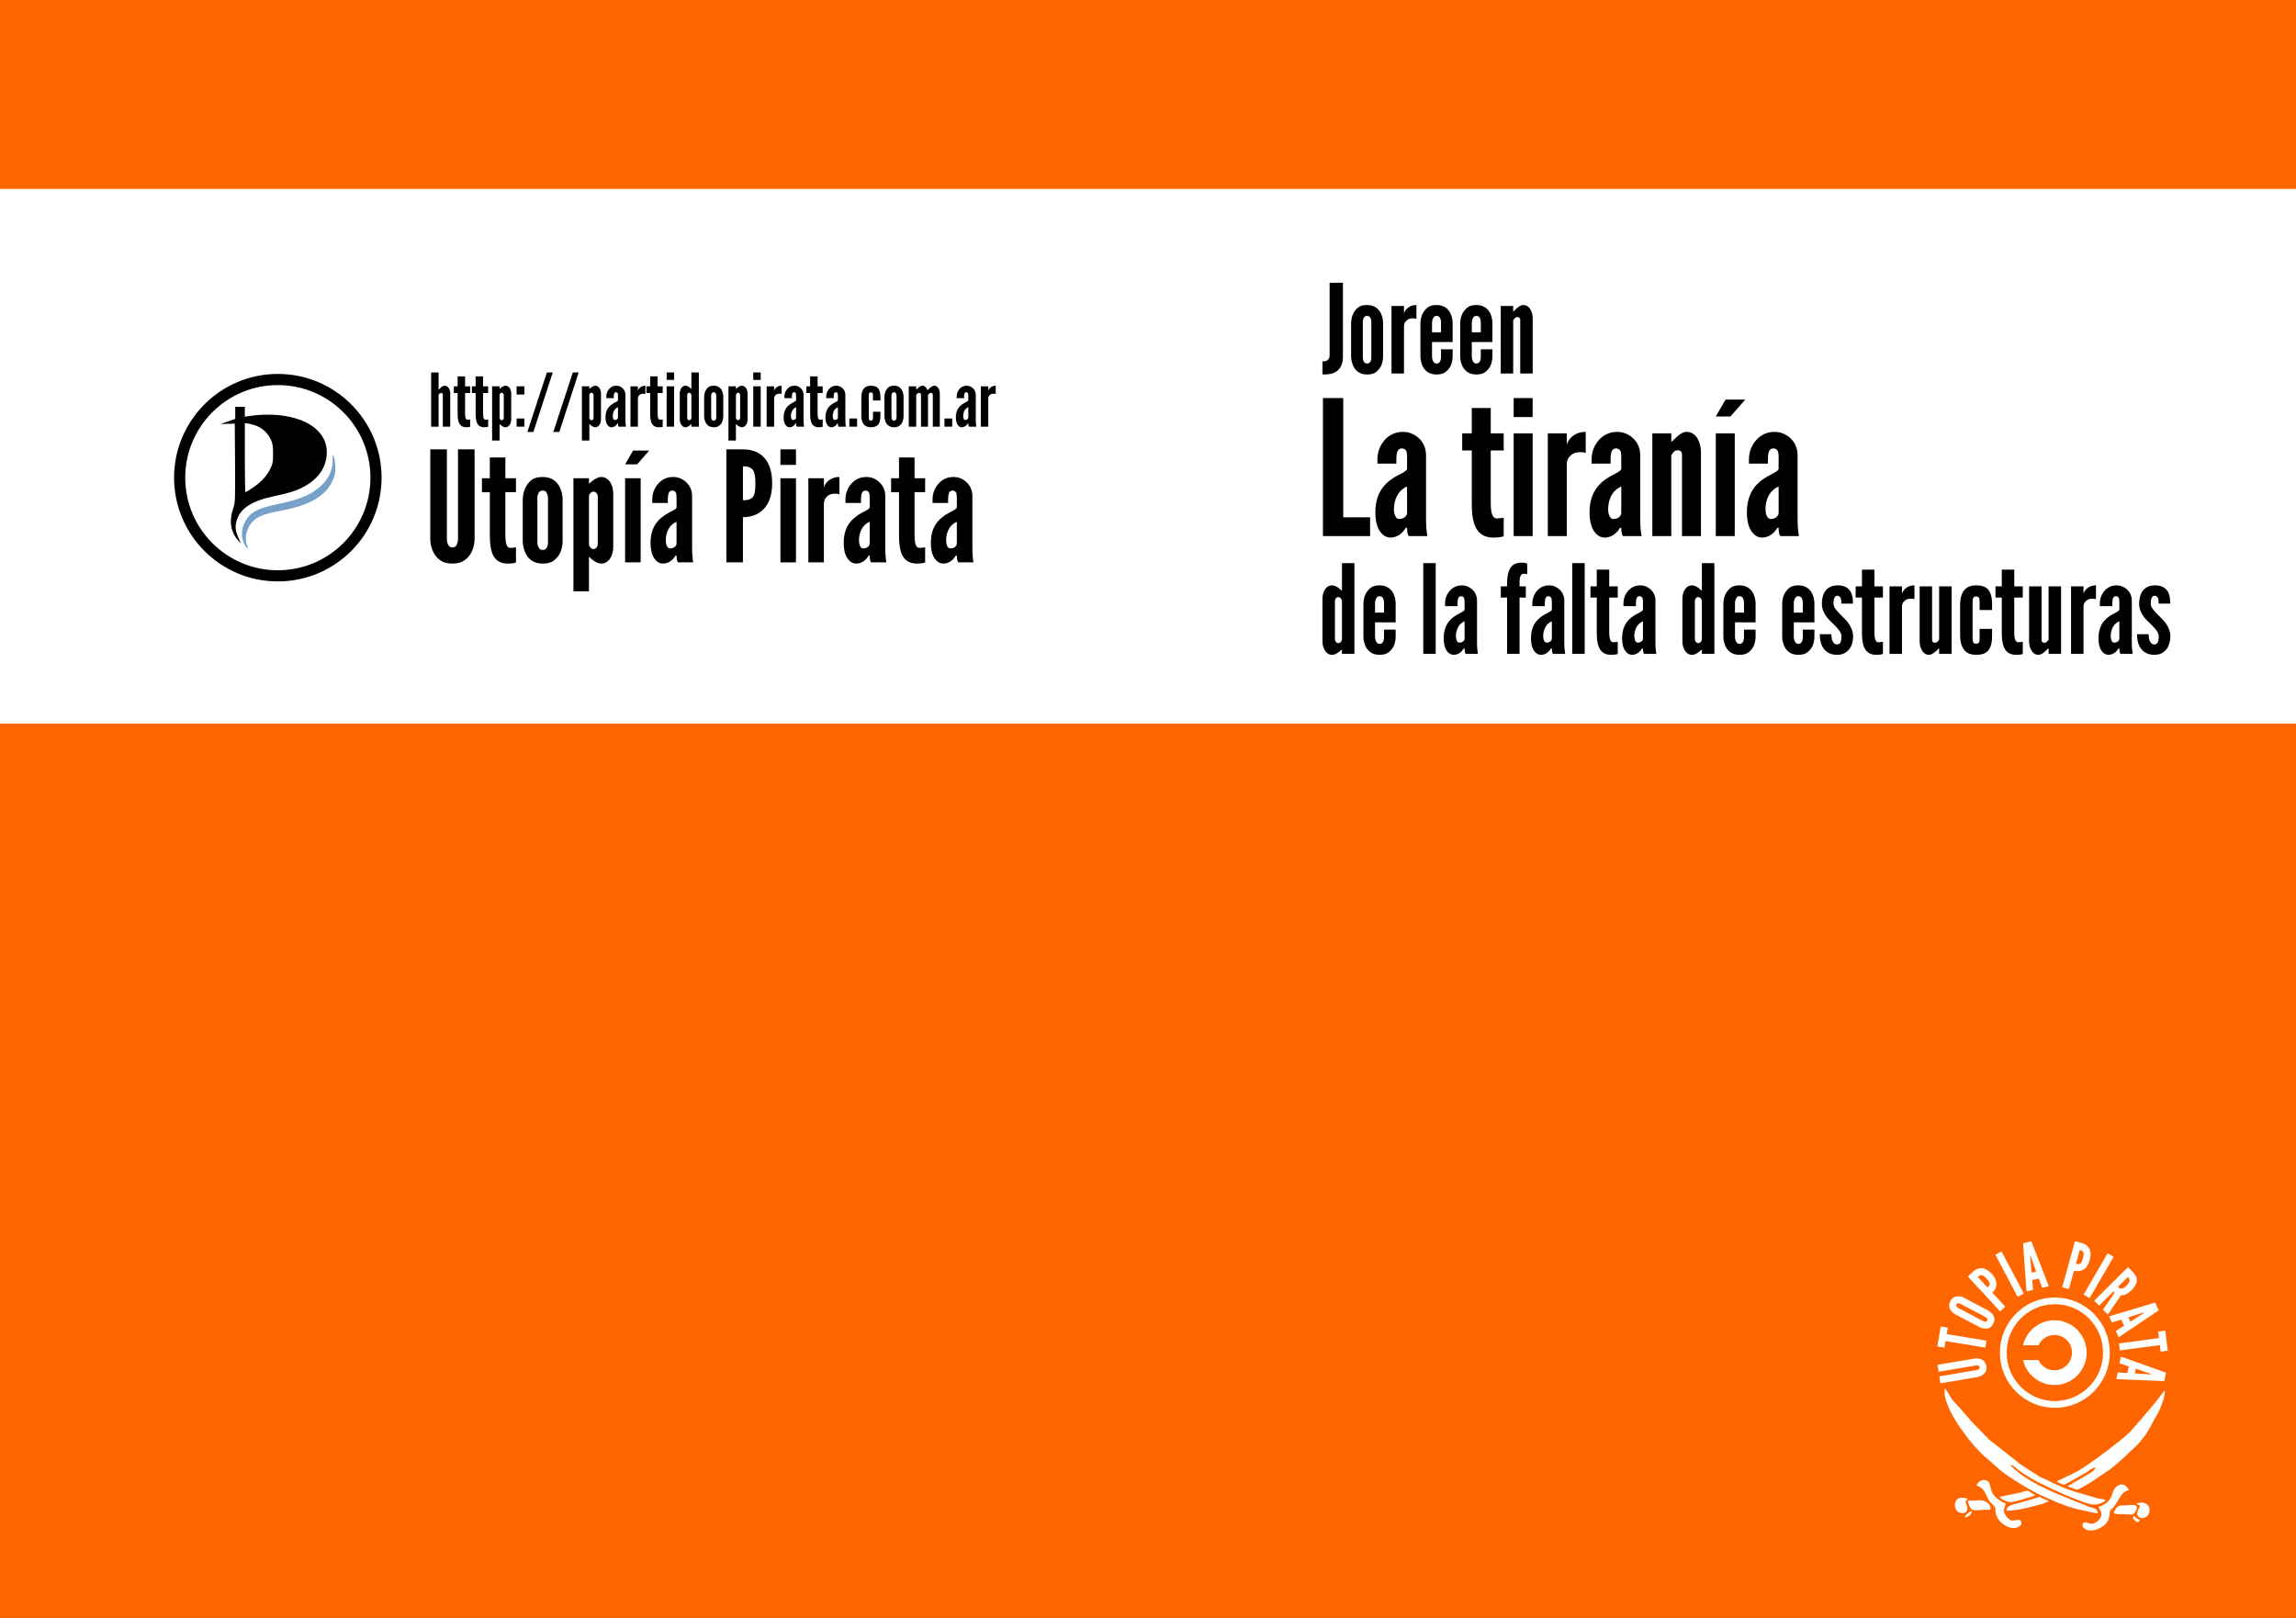 <?xml version="1.0" encoding="UTF-8" standalone="no"?>
<!-- Created with Inkscape (http://www.inkscape.org/) -->

<svg
   xmlns:dc="http://purl.org/dc/elements/1.1/"
   xmlns:cc="http://creativecommons.org/ns#"
   xmlns:rdf="http://www.w3.org/1999/02/22-rdf-syntax-ns#"
   xmlns:svg="http://www.w3.org/2000/svg"
   xmlns="http://www.w3.org/2000/svg"
   xmlns:sodipodi="http://sodipodi.sourceforge.net/DTD/sodipodi-0.dtd"
   xmlns:inkscape="http://www.inkscape.org/namespaces/inkscape"
   width="210mm"
   height="148mm"
   id="svg2"
   version="1.1"
   inkscape:version="0.92.1 r"
   sodipodi:docname="la_tirania_de_la_falta_de_estructuras.svg">
  <rect width="100%" height="100%" fill="#333333" stroke="none"/>
  <defs
     id="defs4" />
  <sodipodi:namedview
     id="base"
     pagecolor="#ffffff"
     bordercolor="#666666"
     borderopacity="1.0"
     inkscape:pageopacity="0.0"
     inkscape:pageshadow="2"
     inkscape:zoom="0.38603367"
     inkscape:cx="20.134277"
     inkscape:cy="-114.89837"
     inkscape:document-units="mm"
     inkscape:current-layer="layer1"
     showgrid="false"
     showguides="true"
     inkscape:guide-bbox="true"
     units="mm"
     inkscape:window-width="1280"
     inkscape:window-height="758"
     inkscape:window-x="0"
     inkscape:window-y="42"
     inkscape:window-maximized="0">
    <sodipodi:guide
       orientation="1,0"
       position="396.85,0"
       id="guide3168"
       inkscape:label=""
       inkscape:color="rgb(0,0,255)"
       inkscape:locked="false" />
    <sodipodi:guide
       orientation="0,1"
       position="77.714,289.524"
       id="guide3277"
       inkscape:locked="false" />
  </sodipodi:namedview>
  <g
     inkscape:label="Capa 1"
     inkscape:groupmode="layer"
     id="layer1"
     transform="translate(0,-563.15)">
    <rect
       y="563.15"
       x="-7.5134636e-07"
       height="559.37"
       width="793.701"
       id="rect3033"
       style="fill:#ff6600;stroke-width:1.063" />
    <g
       id="g3847"
       transform="matrix(0.109,0,0,0.11,404.293,1009.085)"
       inkscape:export-filename="/srv/http/kiwwwi.com.ar/pastes/utopia-pirata-2.png"
       inkscape:export-xdpi="149"
       inkscape:export-ydpi="149" />
    <g
       style="stroke:none"
       transform="matrix(0.155,0,0,0.156,597.659,942.363)"
       id="g3851"
       inkscape:export-filename="/srv/http/kiwwwi.com.ar/pastes/utopia-pirata-2.png"
       inkscape:export-xdpi="149"
       inkscape:export-ydpi="149">
      <path
         style="fill:#ffffff;stroke:none;stroke-width:0.752"
         inkscape:connector-curvature="0"
         id="path719"
         d="m 971.564,650.698 c -16,22.4 -33.35,41.38 -52.267,64 l -25.6,28.8 c -21.333,20.267 -74.667,59.733 -99.2,75.733 -13.867,9.6 -28.8,17.067 -43.733,23.467 l -19.477,9.429 c 3.2,3.2 9.152,4.95 14.538,7.467 3.2,0 14.54,-6.229 17.74,-8.363 l 34.133,-19.2 c 6.4,-4.267 12.8,-9.6 20.267,-10.667 -3.2,7.467 -10.667,11.733 -18.133,16 l -20.267,11.733 c 0,0 -21.281,12.128 -24.192,14.144 5.834,2.304 14.592,4.95 20.148,7.189 5.333,0 12.577,-5.333 16.844,-7.467 11.733,-6.4 26.667,-16 38.4,-24.533 l 19.2,-12.8 c 14.933,-11.733 29.867,-24.533 43.733,-38.4 10.667,-9.6 21.333,-19.2 29.867,-30.933 11.733,-13.867 19.2,-29.867 27.733,-45.867 9.6,-14.933 12.8,-24.533 18.133,-40.533 1.067,-5.333 4.267,-13.867 2.133,-19.2 z" />
      <path
         style="fill:#ffffff;stroke:none;stroke-width:0.752"
         inkscape:connector-curvature="0"
         id="path725"
         d="m 481.964,645.364 c -3.2,11.733 1.067,25.6 5.333,36.267 9.6,25.6 25.6,48 41.6,69.333 9.6,13.867 25.6,30.933 37.333,42.667 l 12.8,10.667 27.733,24.533 c 22.4,17.067 64,42.667 89.6,54.4 l 34.133,14.933 13.867,5.333 c 16,6.4 32,10.667 49.067,13.867 9.6,2.133 20.267,5.333 29.867,5.333 -3.2,-11.733 -9.6,-10.667 -19.2,-13.867 l -35.2,-13.867 c -49.067,-20.267 -103.467,-40.533 -141.867,-78.933 7.467,0 12.8,6.4 18.133,10.667 7.467,5.333 17.067,11.733 25.6,17.067 23.467,13.867 76.8,38.4 103.467,48 10.667,4.267 28.8,11.733 39.467,11.733 8.533,1.067 20.267,-4.267 26.667,-8.533 -4.267,-4.267 -8.533,-3.2 -14.933,-4.267 l -33.067,-9.6 c -28.8,-7.467 -56.533,-18.133 -83.2,-32 l -14.933,-6.4 -20.267,-12.8 -24.533,-16 -25.6,-20.267 -43.733,-34.133 -40.533,-41.6 -20.267,-23.467 -21.333,-23.467 z" />
      <path
         style="fill:#ffffff;stroke:none;stroke-width:0.752"
         inkscape:connector-curvature="0"
         id="path731"
         d="m 824.364,908.831 c 2.133,4.267 6.4,10.667 6.4,16 0,11.733 -13.867,22.4 -24.533,21.333 -4.267,-1.067 -13.867,-6.4 -17.067,0 -1.067,2.133 -1.067,4.267 0,5.333 0,4.267 5.333,6.4 9.6,8.533 11.733,3.2 24.533,-1.067 34.133,-7.467 7.467,-4.267 12.8,-11.733 14.933,-20.267 l 2.133,-13.867 c 1.067,-4.267 5.333,-5.333 10.667,-12.8 6.4,-8.533 12.8,-23.467 21.333,-29.867 3.2,-2.133 6.4,-3.2 10.667,-4.267 -2.133,-3.2 -4.267,-5.333 -6.4,-8.533 -2.133,-1.067 -4.267,-3.2 -6.4,-3.2 -3.2,-1.067 -7.467,-1.067 -10.667,1.067 -14.933,7.467 -11.733,21.333 -20.267,32 -6.4,8.533 -13.867,12.8 -24.533,16 z" />
      <path
         style="fill:#ffffff;stroke:none;stroke-width:0.752"
         inkscape:connector-curvature="0"
         id="path737"
         d="m 858.497,922.698 c 7.467,3.2 13.867,2.133 21.333,2.133 l 16,1.067 c 7.467,0 9.6,-4.267 12.8,-10.667 1.067,-2.133 2.133,-6.4 0,-8.533 -2.133,-2.133 -6.4,-2.133 -9.6,-2.133 l -18.133,1.067 c -3.2,0 -8.533,0 -11.733,1.067 -5.333,3.2 -9.6,10.667 -10.667,16 z" />
      <path
         style="fill:#ffffff;stroke:none;stroke-width:0.752"
         inkscape:connector-curvature="0"
         id="path743"
         d="m 916.097,937.631 c -5.333,-2.133 -8.533,-4.267 -11.733,-8.533 -1.067,1.067 -2.133,1.067 -3.2,2.133 -1.067,5.333 12.8,18.133 14.933,6.4 z" />
      <path
         style="fill:#ffffff;stroke:none;stroke-width:0.752"
         inkscape:connector-curvature="0"
         id="path744"
         d="m 908.631,901.364 8.533,5.333 c -2.133,4.267 -7.467,12.8 -6.4,18.133 1.067,10.667 16,10.667 22.4,4.267 7.467,-8.533 7.467,-21.333 -3.2,-27.733 -6.4,-3.2 -13.867,-2.133 -21.333,0 z" />
      <path
         style="fill:#ffffff;stroke:none;stroke-width:0.752"
         inkscape:connector-curvature="0"
         id="selection_x5F_to_x5F_path_x23_5"
         d="m 525.697,931.231 1.067,1.067 c 8.533,-2.133 13.867,-5.333 14.933,-13.867 -6.4,1.067 -12.8,7.467 -16,12.8 z" />
      <path
         style="fill:#ffffff;stroke:none;stroke-width:0.752"
         inkscape:connector-curvature="0"
         id="selection_x5F_to_x5F_path_x23_4"
         d="m 533.164,891.764 c -3.2,-2.133 -6.4,-3.2 -10.667,-3.2 -3.2,0 -6.4,0 -9.6,1.067 -10.667,4.267 -11.733,21.333 -3.2,28.8 4.267,4.267 14.933,6.4 19.2,1.067 4.267,-4.267 3.2,-9.6 1.067,-14.933 -1.067,-3.2 -3.2,-7.467 -1.067,-9.6 1.067,-2.133 3.2,-2.133 4.267,-3.2 z" />
      <path
         style="fill:#ffffff;stroke:none;stroke-width:0.752"
         inkscape:connector-curvature="0"
         id="selection_x5F_to_x5F_path_x23_3"
         d="m 532.097,896.031 c 1.067,3.2 6.4,16 8.533,18.133 3.2,2.133 6.4,2.133 9.6,2.133 l 19.2,-1.067 h 13.867 c 0,-3.2 0,-6.4 -1.067,-8.533 -3.2,-8.533 -14.933,-12.8 -23.467,-12.8 l -9.6,1.067 c -6.4,0 -11.733,-1.067 -17.067,1.067 z" />
      <path
         style="fill:#ffffff;stroke:none;stroke-width:0.752"
         inkscape:connector-curvature="0"
         id="selection_x5F_to_x5F_path_x23_2"
         d="m 552.364,861.898 c 20.267,5.333 20.267,22.4 28.8,34.133 3.2,4.267 11.733,10.667 12.8,14.933 1.067,3.2 0,4.267 1.067,11.733 2.133,9.6 8.533,19.2 17.067,24.533 9.6,6.4 18.133,10.667 29.867,7.467 6.4,-2.133 12.8,-6.4 9.6,-13.867 -3.2,-7.467 -14.933,0 -22.4,-2.133 -7.467,-3.2 -16,-13.867 -16,-22.4 l 4.267,-14.933 c -11.733,-4.267 -25.6,-13.867 -30.933,-25.6 -3.2,-7.467 -3.2,-18.133 -8.533,-23.467 -9.6,-7.467 -22.4,-1.067 -25.6,9.6 z" />
      <path
         style="fill:#ffffff;stroke:none;stroke-width:0.752"
         inkscape:connector-curvature="0"
         id="path758"
         d="m 603.564,886.431 c 3.2,4.267 5.333,5.333 9.6,7.467 14.933,8.533 24.533,2.133 39.467,-1.067 l 30.933,-9.6 c -4.096,-2.752 -13.248,-8.48 -17.067,-10.667 l -20.267,5.333 z" />
      <path
         style="fill:#ffffff;stroke:none;stroke-width:0.752"
         inkscape:connector-curvature="0"
         id="path759"
         d="m 618.497,917.364 c 27.733,0 53.333,-8.533 80,-14.933 0,0 11.733,-5.553 15.654,-5.553 -3.701,-2.698 -18.797,-8.147 -21.158,-10.276 -3.2,0.949 -15.829,5.163 -20.096,6.229 l -26.667,7.467 -12.8,3.2 c -7.467,3.2 -12.8,4.267 -14.933,13.867 z" />
    </g>
    <ellipse
       ry="17.906"
       rx="17.829"
       id="circle3807"
       cy="1030.806"
       cx="710.339"
       style="fill:none;stroke:#ffffff;stroke-width:2.337" />
    <path
       id="path3809"
       d="m 710.193,1019.615 c -5.28,0 -9.704,3.693 -10.852,8.647 h 5.325 c 0.961,-2.101 3.075,-3.561 5.527,-3.561 3.355,0 6.078,2.735 6.078,6.104 0,3.369 -2.723,6.104 -6.078,6.104 -2.452,0 -4.566,-1.46 -5.527,-3.561 h -5.325 c 1.147,4.954 5.571,8.647 10.852,8.647 6.151,0 11.143,-5.013 11.143,-11.191 0,-6.177 -4.992,-11.191 -11.143,-11.191 z"
       inkscape:connector-curvature="0"
       style="fill:#ffffff;stroke-width:1.067" />
    <g
       transform="matrix(-0.166,0.045,-0.044,-0.167,457.284,784.886)"
       style="font-style:normal;font-weight:normal;font-size:121.848px;line-height:125%;font-family:'Bitstream Vera Sans';letter-spacing:0px;word-spacing:0px;fill:#ffffff;fill-opacity:1;stroke:none"
       id="text3059"
       inkscape:export-filename="/srv/http/kiwwwi.com.ar/pastes/utopia-pirata-2.png"
       inkscape:export-xdpi="149"
       inkscape:export-ydpi="149">
      <g
         id="g3922"
         transform="rotate(-4.384,-1069.57,-1786.01)">
        <circle
           inkscape:export-ydpi="149"
           inkscape:export-xdpi="149"
           inkscape:export-filename="/srv/http/kiwwwi.com.ar/pastes/utopia-pirata-1.png"
           style="fill:none;stroke:none;stroke-width:0.963"
           id="path3865"
           transform="rotate(-165)"
           cx="1474.078"
           cy="1363.799"
           r="122.543" />
        <path
           inkscape:connector-curvature="0"
           id="path3897"
           style="font-style:normal;font-variant:normal;font-weight:normal;font-stretch:normal;font-family:'League Gothic';-inkscape-font-specification:'League Gothic';fill:#ffffff;stroke-width:1.067"
           d="m -829.919,-1701.279 -74.757,-13.143 c -3.818,-0.803 -7.139,-2.179 -9.836,-4.105 -2.358,-1.602 -4.475,-3.822 -5.945,-6.72 -1.598,-2.92 -2.142,-6.579 -1.332,-11.187 0.81,-4.608 2.592,-7.99 5.091,-10.19 2.37,-2.223 5.095,-3.459 7.858,-4.161 3.192,-0.89 6.783,-1.051 10.646,-0.504 l 74.757,13.143 -2.431,13.825 -74.757,-13.143 c -2.688,-0.473 -4.593,-0.148 -6.226,0.885 -0.753,0.527 -1.294,1.356 -1.497,2.508 -0.428,2.432 0.906,3.854 2.736,4.704 0.829,0.542 1.958,0.872 3.366,1.12 l 74.757,13.143 -2.431,13.825" />
        <path
           inkscape:connector-curvature="0"
           id="path3899"
           style="font-style:normal;font-variant:normal;font-weight:normal;font-stretch:normal;font-family:'League Gothic';-inkscape-font-specification:'League Gothic';fill:#ffffff;stroke-width:1.067"
           d="m -854.502,-1673.489 12.649,6.939 -19.503,35.553 -12.649,-6.939 6.376,-11.623 -71.106,-39.007 6.751,-12.307 71.106,39.007 6.376,-11.623" />
        <path
           inkscape:connector-curvature="0"
           id="path3901"
           style="font-style:normal;font-variant:normal;font-weight:normal;font-stretch:normal;font-family:'League Gothic';-inkscape-font-specification:'League Gothic';fill:#ffffff;stroke-width:1.067"
           d="m -962.375,-1633.362 c -2.561,-2.943 -4.38,-6.044 -5.369,-9.206 -0.914,-2.7 -1.264,-5.747 -0.689,-8.945 0.487,-3.293 2.259,-6.54 5.685,-9.727 3.426,-3.187 6.887,-4.809 10.207,-5.057 3.231,-0.343 6.15,0.314 8.777,1.42 3.083,1.215 6.044,3.253 8.795,6.019 l 38.333,41.204 c 2.472,2.848 4.291,5.949 5.281,9.111 0.914,2.7 1.448,5.754 0.872,8.952 -0.575,3.198 -2.354,6.628 -5.78,9.815 -3.426,3.187 -6.88,4.626 -10.111,4.969 -3.231,0.343 -6.334,-0.321 -8.961,-1.427 -3.083,-1.215 -6.044,-3.253 -8.707,-5.924 l -38.333,-41.204 m 48.61,31.643 c 1.771,1.903 3.391,2.881 5.405,3.138 0.918,0.033 1.945,-0.39 2.802,-1.186 1.808,-1.682 1.425,-3.811 0.655,-5.402 -0.423,-1.027 -1.124,-1.972 -2.01,-2.923 l -38.333,-41.204 c -1.859,-1.998 -3.574,-2.888 -5.5,-3.049 -0.918,-0.033 -1.85,0.301 -2.707,1.098 -1.808,1.682 -1.602,3.621 -0.655,5.402 0.334,0.932 1.036,1.877 2.01,2.924 l 38.333,41.204" />
        <path
           inkscape:connector-curvature="0"
           id="path3903"
           style="font-style:normal;font-variant:normal;font-weight:normal;font-stretch:normal;font-family:'League Gothic';-inkscape-font-specification:'League Gothic';fill:#ffffff;stroke-width:1.067"
           d="m -945.707,-1554.999 -12.862,5.622 c -5.597,2.446 -11.819,3.464 -17.877,1.288 -6.057,-2.175 -11.83,-7.595 -16.202,-17.599 -4.372,-10.004 -4.377,-17.803 -1.859,-23.726 2.518,-5.923 7.386,-10.037 12.984,-12.483 l -15.303,-35.014 12.862,-5.622 38.257,87.534 m -30.091,-33.799 c -3.93,1.718 -6.119,3.525 -6.663,6.175 -0.596,2.53 0.452,5.902 2.586,10.785 2.134,4.883 4.001,8.181 6.367,9.7 2.366,1.519 5.283,1.379 9.214,-0.339 l -11.503,-26.32" />
        <path
           inkscape:connector-curvature="0"
           id="path3905"
           style="font-style:normal;font-variant:normal;font-weight:normal;font-stretch:normal;font-family:'League Gothic';-inkscape-font-specification:'League Gothic';fill:#ffffff;stroke-width:1.067"
           d="m -1012.261,-1532.378 -13.874,2.133 -14.52,-94.419 13.874,-2.134 14.52,94.419" />
        <path
           inkscape:connector-curvature="0"
           id="path3907"
           style="font-style:normal;font-variant:normal;font-weight:normal;font-stretch:normal;font-family:'League Gothic';-inkscape-font-specification:'League Gothic';fill:#ffffff;stroke-width:1.067"
           d="m -1047.205,-1622.424 -25.196,93.269 -17.045,-1.951 -3.471,-96.55 13.559,1.552 0.366,19.665 13.429,1.537 4.799,-19.074 13.559,1.552 m -30.961,61.343 0.107,2.498 0.775,0.089 0.668,-2.409 7.432,-29.5 -9.556,-1.094 0.574,30.416" />
        <path
           inkscape:connector-curvature="0"
           id="path3909"
           style="font-style:normal;font-variant:normal;font-weight:normal;font-stretch:normal;font-family:'League Gothic';-inkscape-font-specification:'League Gothic';fill:#ffffff;stroke-width:1.067"
           d="m -1172.391,-1560.138 -11.507,-8.039 c -5.008,-3.498 -9.122,-8.275 -10.428,-14.577 -1.305,-6.302 0.306,-14.055 6.558,-23.005 6.252,-8.95 12.903,-13.024 19.27,-13.967 6.366,-0.943 12.416,1.064 17.424,4.562 l 21.883,-31.325 11.507,8.039 -54.707,78.313 m 13.13,-43.306 c -3.516,-2.456 -6.2,-3.38 -8.744,-2.462 -2.47,0.812 -4.799,3.465 -7.851,7.834 -3.052,4.368 -4.891,7.682 -4.952,10.493 -0.061,2.811 1.581,5.226 5.097,7.683 l 16.45,-23.547" />
        <path
           inkscape:connector-curvature="0"
           id="path3911"
           style="font-style:normal;font-variant:normal;font-weight:normal;font-stretch:normal;font-family:'League Gothic';-inkscape-font-specification:'League Gothic';fill:#ffffff;stroke-width:1.067"
           d="m -1226.274,-1604.901 -9.088,-10.698 72.808,-61.845 9.088,10.698 -72.808,61.846" />
        <path
           inkscape:connector-curvature="0"
           id="path3913"
           style="font-style:normal;font-variant:normal;font-weight:normal;font-stretch:normal;font-family:'League Gothic';-inkscape-font-specification:'League Gothic';fill:#ffffff;stroke-width:1.067"
           d="m -1180.182,-1708.101 -33.317,23.798 1.611,3.408 36.427,-17.217 5.998,12.691 -86.368,40.822 -5.998,-12.691 c -7.165,-15.158 -1.641,-25.676 14.692,-33.396 8.578,-4.054 17.389,-5.487 22.956,-2.225 l 38,-27.88 5.998,12.691 m -43.457,32.759 c -0.833,-1.763 -2.179,-4.002 -4.713,-5.104 -2.534,-1.103 -6.428,-1.131 -12.539,1.758 -6.11,2.888 -8.679,5.971 -9.435,8.628 -0.756,2.658 0.237,5.063 1.07,6.826 l 25.617,-12.108" />
        <path
           inkscape:connector-curvature="0"
           id="path3915"
           style="font-style:normal;font-variant:normal;font-weight:normal;font-stretch:normal;font-family:'League Gothic';-inkscape-font-specification:'League Gothic';fill:#ffffff;stroke-width:1.067"
           d="m -1187.437,-1724.941 -96.489,-4.892 -1.7,-17.072 93.63,-23.82 1.352,13.58 -19.142,4.518 1.339,13.451 19.657,0.655 1.352,13.58 m -66.505,-17.281 -2.419,0.633 0.077,0.776 2.496,0.143 30.404,1.022 -0.953,-9.571 -29.606,6.997" />
        <path
           inkscape:connector-curvature="0"
           id="path3917"
           style="font-style:normal;font-variant:normal;font-weight:normal;font-stretch:normal;font-family:'League Gothic';-inkscape-font-specification:'League Gothic';fill:#ffffff;stroke-width:1.067"
           d="m -1270.554,-1786.479 -14.114,-2.99 8.403,-39.671 14.114,2.99 -2.747,12.969 79.342,16.806 -2.909,13.732 -79.342,-16.806 -2.747,12.969" />
        <path
           inkscape:connector-curvature="0"
           id="path3919"
           style="font-style:normal;font-variant:normal;font-weight:normal;font-stretch:normal;font-family:'League Gothic';-inkscape-font-specification:'League Gothic';fill:#ffffff;stroke-width:1.067"
           d="m -1183.281,-1808.676 -75.134,-60.736 8.672,-14.803 89.719,35.84 -6.898,11.775 -18.136,-7.612 -6.833,11.663 15.508,12.098 -6.898,11.775 m -43.601,-53.108 -2.328,-0.912 -0.394,0.673 1.934,1.585 23.981,18.718 4.862,-8.299 -28.054,-11.765" />
      </g>
    </g>
    <rect
       style="fill:#ffffff;stroke-width:1.067"
       id="rect3035"
       width="793.701"
       height="184.865"
       x="3.1475327e-07"
       y="628.466" />
    <g
       style="font-style:normal;font-variant:normal;font-weight:normal;font-stretch:normal;font-size:medium;line-height:125%;font-family:'League Gothic';-inkscape-font-specification:'League Gothic';letter-spacing:0px;word-spacing:0px;fill:#000000;fill-opacity:1;stroke:none"
       id="g3435"
       transform="matrix(1.419,0,0,1.419,-338.069,-369.056)">
      <g
         transform="translate(14.133)"
         id="text3305"
         style="font-size:28.191px;line-height:125%;font-family:FontAwesome;-inkscape-font-specification:FontAwesome;fill:#000000">
        <g
           id="g3402">
          <path
             d="m 546.402,753.935 h 4.941 v 29.051 h 6.542 v 4.575 h -11.483 v -33.626"
             style="font-family:'League Gothic';-inkscape-font-specification:'League Gothic';stroke-width:1.067"
             id="path3316"
             inkscape:connector-curvature="0" />
          <path
             d="m 566.895,768.483 c 0,-0.412 0,-1.052 -0.137,-1.51 -0.183,-0.457 -0.549,-0.778 -1.144,-0.778 -0.778,0 -1.098,0.595 -1.235,1.327 -0.046,0.366 -0.091,0.778 -0.091,1.19 0,0.412 0,0.823 0,1.189 h -4.621 v -1.052 c 0,-1.83 0.686,-3.477 1.784,-4.712 1.098,-1.235 2.653,-1.967 4.438,-1.967 1.51,0 2.882,0.595 3.934,1.601 1.052,1.006 1.693,2.425 1.693,4.072 v 15.372 c 0,2.242 0.137,3.248 0.32,4.346 h -4.529 c -0.412,-0.503 -0.412,-1.693 -0.412,-2.013 h -0.32 c -0.229,0.412 -0.64,1.006 -1.281,1.51 -0.64,0.503 -1.51,0.869 -2.425,0.869 -0.595,0 -1.555,-0.229 -2.287,-1.144 -0.778,-0.869 -1.418,-2.425 -1.418,-5.032 0,-2.791 0.823,-4.804 1.921,-6.176 1.098,-1.372 2.47,-2.242 3.614,-2.836 1.144,-0.595 2.013,-1.006 2.196,-1.51 v -2.745 m 0,7 c -2.242,0.961 -3.202,3.202 -3.202,5.581 0,0.32 0.046,0.869 0.229,1.372 0.183,0.549 0.503,0.961 1.052,0.961 1.052,0 1.921,-0.64 1.921,-1.51 v -6.405"
             style="font-family:'League Gothic';-inkscape-font-specification:'League Gothic';stroke-width:1.067"
             id="path3318"
             inkscape:connector-curvature="0" />
          <path
             d="m 587.279,756.36 v 6.176 h 3.157 v 4.163 h -3.157 v 12.444 c 0,0.778 0,1.784 0.183,2.608 0.183,0.823 0.549,1.51 1.281,1.51 0.366,0 0.823,-0.046 1.144,-0.091 0.183,-0.046 0.366,-0.046 0.549,-0.091 v 4.529 c -0.229,0.046 -0.458,0.137 -0.686,0.183 -0.458,0.091 -1.052,0.137 -1.784,0.137 -2.699,0 -3.98,-1.372 -4.621,-3.111 -0.64,-1.738 -0.686,-3.843 -0.686,-5.307 v -12.81 h -2.333 v -4.163 h 2.333 v -6.176 h 4.621"
             style="font-family:'League Gothic';-inkscape-font-specification:'League Gothic';stroke-width:1.067"
             id="path3320"
             inkscape:connector-curvature="0" />
          <path
             d="m 592.866,753.935 h 4.621 v 4.621 h -4.621 v -4.621 m 0,33.626 v -25.025 h 4.621 v 25.025 h -4.621"
             style="font-family:'League Gothic';-inkscape-font-specification:'League Gothic';stroke-width:1.067"
             id="path3322"
             inkscape:connector-curvature="0" />
          <path
             d="m 610.418,767.294 c -0.412,-0.137 -0.869,-0.183 -1.281,-0.183 -0.732,0 -1.601,0.091 -2.333,0.778 -0.869,0.732 -1.006,1.51 -1.006,2.287 v 17.385 h -4.621 v -25.025 h 4.621 v 2.791 c 0.046,-0.32 0.366,-1.098 1.098,-1.83 0.732,-0.686 1.83,-1.327 3.523,-1.327 v 5.124"
             style="font-family:'League Gothic';-inkscape-font-specification:'League Gothic';stroke-width:1.067"
             id="path3324"
             inkscape:connector-curvature="0" />
          <path
             d="m 619.077,768.483 c 0,-0.412 0,-1.052 -0.137,-1.51 -0.183,-0.457 -0.549,-0.778 -1.144,-0.778 -0.778,0 -1.098,0.595 -1.235,1.327 -0.046,0.366 -0.091,0.778 -0.091,1.19 0,0.412 0,0.823 0,1.189 h -4.621 v -1.052 c 0,-1.83 0.686,-3.477 1.784,-4.712 1.098,-1.235 2.653,-1.967 4.438,-1.967 1.51,0 2.882,0.595 3.934,1.601 1.052,1.006 1.693,2.425 1.693,4.072 v 15.372 c 0,2.242 0.137,3.248 0.32,4.346 h -4.529 c -0.412,-0.503 -0.412,-1.693 -0.412,-2.013 h -0.32 c -0.229,0.412 -0.64,1.006 -1.281,1.51 -0.64,0.503 -1.51,0.869 -2.425,0.869 -0.595,0 -1.555,-0.229 -2.287,-1.144 -0.778,-0.869 -1.418,-2.425 -1.418,-5.032 0,-2.791 0.823,-4.804 1.921,-6.176 1.098,-1.372 2.47,-2.242 3.614,-2.836 1.144,-0.595 2.013,-1.006 2.196,-1.51 v -2.745 m 0,7 c -2.242,0.961 -3.202,3.202 -3.202,5.581 0,0.32 0.046,0.869 0.229,1.372 0.183,0.549 0.503,0.961 1.052,0.961 1.052,0 1.921,-0.64 1.921,-1.51 v -6.405"
             style="font-family:'League Gothic';-inkscape-font-specification:'League Gothic';stroke-width:1.067"
             id="path3326"
             inkscape:connector-curvature="0" />
          <path
             d="m 631.263,787.56 h -4.621 v -25.025 h 4.621 v 2.104 c 0.091,-0.046 0.274,-0.229 0.549,-0.503 0.503,-0.503 1.189,-1.189 2.013,-1.647 0.412,-0.229 0.778,-0.32 1.189,-0.32 1.235,0 2.104,0.732 2.653,1.647 0.549,0.961 0.823,2.196 0.823,3.248 v 20.496 h -4.621 v -19.809 c 0,-0.961 -0.549,-1.098 -1.098,-1.098 -0.503,0 -0.778,0.274 -1.098,0.595 -0.137,0.183 -0.275,0.366 -0.412,0.595 v 19.718"
             style="font-family:'League Gothic';-inkscape-font-specification:'League Gothic';stroke-width:1.067"
             id="path3328"
             inkscape:connector-curvature="0" />
          <path
             d="m 649.283,754.301 -3.614,4.117 h -3.568 l 2.379,-4.117 h 4.804 m -7.183,33.26 v -25.025 h 4.621 v 25.025 h -4.621"
             style="font-family:'League Gothic';-inkscape-font-specification:'League Gothic';stroke-width:1.067"
             id="path3330"
             inkscape:connector-curvature="0" />
          <path
             d="m 657.41,768.483 c 0,-0.412 0,-1.052 -0.137,-1.51 -0.183,-0.457 -0.549,-0.778 -1.144,-0.778 -0.778,0 -1.098,0.595 -1.235,1.327 -0.046,0.366 -0.091,0.778 -0.091,1.19 0,0.412 0,0.823 0,1.189 h -4.621 v -1.052 c 0,-1.83 0.686,-3.477 1.784,-4.712 1.098,-1.235 2.653,-1.967 4.438,-1.967 1.51,0 2.882,0.595 3.934,1.601 1.052,1.006 1.693,2.425 1.693,4.072 v 15.372 c 0,2.242 0.137,3.248 0.32,4.346 h -4.529 c -0.412,-0.503 -0.412,-1.693 -0.412,-2.013 h -0.32 c -0.229,0.412 -0.64,1.006 -1.281,1.51 -0.64,0.503 -1.51,0.869 -2.425,0.869 -0.595,0 -1.555,-0.229 -2.287,-1.144 -0.778,-0.869 -1.418,-2.425 -1.418,-5.032 0,-2.791 0.823,-4.804 1.921,-6.176 1.098,-1.372 2.47,-2.242 3.614,-2.836 1.144,-0.595 2.013,-1.006 2.196,-1.51 v -2.745 m 0,7 c -2.242,0.961 -3.202,3.202 -3.202,5.581 0,0.32 0.046,0.869 0.229,1.372 0.183,0.549 0.503,0.961 1.052,0.961 1.052,0 1.921,-0.64 1.921,-1.51 v -6.405"
             style="font-family:'League Gothic';-inkscape-font-specification:'League Gothic';stroke-width:1.067"
             id="path3332"
             inkscape:connector-curvature="0" />
        </g>
        <g
           id="g3378">
          <path
             d="m 554.07,816.253 h -3.037 v -1.083 c -0.511,0.481 -0.962,0.842 -1.534,1.113 -0.301,0.15 -0.601,0.21 -0.872,0.21 -0.842,0 -1.413,-0.481 -1.774,-1.113 -0.391,-0.601 -0.571,-1.413 -0.571,-2.105 v -10.495 c 0,-0.692 0.18,-1.504 0.571,-2.135 0.361,-0.601 0.932,-1.083 1.774,-1.083 0.571,0 1.173,0.331 1.624,0.662 0.271,0.21 0.511,0.421 0.782,0.662 v -6.736 h 3.037 v 22.102 m -3.037,-12.84 c 0,-0.481 -0.451,-0.992 -0.902,-0.992 -0.451,0 -0.812,0.421 -0.812,0.992 v 9.232 c 0,0.571 0.361,0.992 0.812,0.992 0.451,0 0.902,-0.421 0.902,-0.992 v -9.232"
             style="font-family:'League Gothic';-inkscape-font-specification:'League Gothic';stroke-width:1.067"
             id="path3334"
             inkscape:connector-curvature="0" />
          <path
             d="m 564.112,810.359 v 1.894 c -0.09,1.594 -0.571,2.706 -1.654,3.578 -0.541,0.451 -1.293,0.662 -2.285,0.662 -1.955,0 -2.947,-1.083 -3.428,-2.165 -0.271,-0.631 -0.451,-1.353 -0.481,-2.165 v -8.269 c 0.09,-1.594 0.601,-2.766 1.684,-3.669 0.511,-0.451 1.263,-0.662 2.255,-0.662 1.955,0 2.947,1.083 3.428,2.135 0.271,0.631 0.451,1.323 0.481,2.105 v 4.781 h -5.022 v 3.578 c 0.03,0.631 0.21,1.083 0.481,1.413 0.15,0.15 0.361,0.241 0.631,0.241 0.571,0 0.842,-0.361 0.962,-0.812 0.09,-0.241 0.12,-0.511 0.12,-0.842 v -1.804 h 2.827 m -5.022,-4.15 h 2.195 v -2.315 c 0,-0.631 -0.12,-1.083 -0.421,-1.443 -0.15,-0.15 -0.391,-0.241 -0.662,-0.241 -0.571,0 -0.812,0.391 -0.962,0.842 -0.09,0.241 -0.12,0.511 -0.15,0.842 v 2.315"
             style="font-family:'League Gothic';-inkscape-font-specification:'League Gothic';stroke-width:1.067"
             id="path3336"
             inkscape:connector-curvature="0" />
          <path
             d="m 570.835,816.253 v -22.102 h 3.037 v 22.102 h -3.037"
             style="font-family:'League Gothic';-inkscape-font-specification:'League Gothic';stroke-width:1.067"
             id="path3338"
             inkscape:connector-curvature="0" />
          <path
             d="m 580.898,803.714 c 0,-0.271 0,-0.692 -0.09,-0.992 -0.12,-0.301 -0.361,-0.511 -0.752,-0.511 -0.511,0 -0.722,0.391 -0.812,0.872 -0.03,0.241 -0.06,0.511 -0.06,0.782 0,0.271 0,0.541 0,0.782 h -3.037 v -0.692 c 0,-1.203 0.451,-2.285 1.173,-3.097 0.722,-0.812 1.744,-1.293 2.917,-1.293 0.992,0 1.894,0.391 2.586,1.052 0.692,0.662 1.113,1.594 1.113,2.676 v 10.104 c 0,1.473 0.09,2.135 0.21,2.857 h -2.977 c -0.271,-0.331 -0.271,-1.113 -0.271,-1.323 h -0.21 c -0.15,0.271 -0.421,0.662 -0.842,0.992 -0.421,0.331 -0.992,0.571 -1.594,0.571 -0.391,0 -1.022,-0.15 -1.504,-0.752 -0.511,-0.571 -0.932,-1.594 -0.932,-3.308 0,-1.834 0.541,-3.157 1.263,-4.06 0.722,-0.902 1.624,-1.473 2.376,-1.864 0.752,-0.391 1.323,-0.662 1.443,-0.992 v -1.804 m 0,4.601 c -1.473,0.631 -2.105,2.105 -2.105,3.669 0,0.21 0.03,0.571 0.15,0.902 0.12,0.361 0.331,0.631 0.692,0.631 0.692,0 1.263,-0.421 1.263,-0.992 v -4.21"
             style="font-family:'League Gothic';-inkscape-font-specification:'League Gothic';stroke-width:1.067"
             id="path3340"
             inkscape:connector-curvature="0" />
          <path
             d="m 591.259,816.253 v -13.712 h -1.534 v -2.736 h 1.534 v -0.451 c 0,-0.842 0.03,-2.195 0.451,-3.308 0.421,-1.113 1.263,-2.015 3.037,-2.015 0.481,0 0.812,0.03 1.052,0.12 l 0.361,0.09 v 2.616 c -0.09,-0.03 -0.18,-0.03 -0.271,-0.06 -0.21,-0.03 -0.421,-0.06 -0.631,-0.06 -0.511,0 -0.752,0.451 -0.872,1.022 -0.06,0.301 -0.09,0.601 -0.09,0.902 0,0.301 0,0.541 0,0.722 v 0.421 h 1.534 v 2.736 h -1.534 v 13.712 h -3.037"
             style="font-family:'League Gothic';-inkscape-font-specification:'League Gothic';stroke-width:1.067"
             id="path3342"
             inkscape:connector-curvature="0" />
          <path
             d="m 602.159,803.714 c 0,-0.271 0,-0.692 -0.09,-0.992 -0.12,-0.301 -0.361,-0.511 -0.752,-0.511 -0.511,0 -0.722,0.391 -0.812,0.872 -0.03,0.241 -0.06,0.511 -0.06,0.782 0,0.271 0,0.541 0,0.782 h -3.037 v -0.692 c 0,-1.203 0.451,-2.285 1.173,-3.097 0.722,-0.812 1.744,-1.293 2.917,-1.293 0.992,0 1.894,0.391 2.586,1.052 0.692,0.662 1.113,1.594 1.113,2.676 v 10.104 c 0,1.473 0.09,2.135 0.21,2.857 h -2.977 c -0.271,-0.331 -0.271,-1.113 -0.271,-1.323 h -0.21 c -0.15,0.271 -0.421,0.662 -0.842,0.992 -0.421,0.331 -0.992,0.571 -1.594,0.571 -0.391,0 -1.022,-0.15 -1.504,-0.752 -0.511,-0.571 -0.932,-1.594 -0.932,-3.308 0,-1.834 0.541,-3.157 1.263,-4.06 0.722,-0.902 1.624,-1.473 2.376,-1.864 0.752,-0.391 1.323,-0.662 1.443,-0.992 v -1.804 m 0,4.601 c -1.473,0.631 -2.105,2.105 -2.105,3.669 0,0.21 0.03,0.571 0.15,0.902 0.12,0.361 0.331,0.631 0.692,0.631 0.692,0 1.263,-0.421 1.263,-0.992 v -4.21"
             style="font-family:'League Gothic';-inkscape-font-specification:'League Gothic';stroke-width:1.067"
             id="path3344"
             inkscape:connector-curvature="0" />
          <path
             d="m 607.131,816.253 v -22.102 h 3.037 v 22.102 h -3.037"
             style="font-family:'League Gothic';-inkscape-font-specification:'League Gothic';stroke-width:1.067"
             id="path3346"
             inkscape:connector-curvature="0" />
          <path
             d="m 616.144,795.745 v 4.06 h 2.075 v 2.736 h -2.075 v 8.179 c 0,0.511 0,1.173 0.12,1.714 0.12,0.541 0.361,0.992 0.842,0.992 0.241,0 0.541,-0.03 0.752,-0.06 0.12,-0.03 0.241,-0.03 0.361,-0.06 v 2.977 c -0.15,0.03 -0.301,0.09 -0.451,0.12 -0.301,0.06 -0.692,0.09 -1.173,0.09 -1.774,0 -2.616,-0.902 -3.037,-2.045 -0.421,-1.143 -0.451,-2.526 -0.451,-3.488 v -8.42 h -1.534 v -2.736 h 1.534 v -4.06 h 3.037"
             style="font-family:'League Gothic';-inkscape-font-specification:'League Gothic';stroke-width:1.067"
             id="path3348"
             inkscape:connector-curvature="0" />
          <path
             d="m 624.359,803.714 c 0,-0.271 0,-0.692 -0.09,-0.992 -0.12,-0.301 -0.361,-0.511 -0.752,-0.511 -0.511,0 -0.722,0.391 -0.812,0.872 -0.03,0.241 -0.06,0.511 -0.06,0.782 0,0.271 0,0.541 0,0.782 h -3.037 v -0.692 c 0,-1.203 0.451,-2.285 1.173,-3.097 0.722,-0.812 1.744,-1.293 2.917,-1.293 0.992,0 1.894,0.391 2.586,1.052 0.692,0.662 1.113,1.594 1.113,2.676 v 10.104 c 0,1.473 0.09,2.135 0.21,2.857 h -2.977 c -0.271,-0.331 -0.271,-1.113 -0.271,-1.323 h -0.21 c -0.15,0.271 -0.421,0.662 -0.842,0.992 -0.421,0.331 -0.992,0.571 -1.594,0.571 -0.391,0 -1.022,-0.15 -1.504,-0.752 -0.511,-0.571 -0.932,-1.594 -0.932,-3.308 0,-1.834 0.541,-3.157 1.263,-4.06 0.722,-0.902 1.624,-1.473 2.376,-1.864 0.752,-0.391 1.323,-0.662 1.443,-0.992 v -1.804 m 0,4.601 c -1.473,0.631 -2.105,2.105 -2.105,3.669 0,0.21 0.03,0.571 0.15,0.902 0.12,0.361 0.331,0.631 0.692,0.631 0.692,0 1.263,-0.421 1.263,-0.992 v -4.21"
             style="font-family:'League Gothic';-inkscape-font-specification:'League Gothic';stroke-width:1.067"
             id="path3350"
             inkscape:connector-curvature="0" />
          <path
             d="m 641.757,816.253 h -3.037 v -1.083 c -0.511,0.481 -0.962,0.842 -1.534,1.113 -0.301,0.15 -0.601,0.21 -0.872,0.21 -0.842,0 -1.413,-0.481 -1.774,-1.113 -0.391,-0.601 -0.571,-1.413 -0.571,-2.105 v -10.495 c 0,-0.692 0.18,-1.504 0.571,-2.135 0.361,-0.601 0.932,-1.083 1.774,-1.083 0.571,0 1.173,0.331 1.624,0.662 0.271,0.21 0.511,0.421 0.782,0.662 v -6.736 h 3.037 v 22.102 m -3.037,-12.84 c 0,-0.481 -0.451,-0.992 -0.902,-0.992 -0.451,0 -0.812,0.421 -0.812,0.992 v 9.232 c 0,0.571 0.361,0.992 0.812,0.992 0.451,0 0.902,-0.421 0.902,-0.992 v -9.232"
             style="font-family:'League Gothic';-inkscape-font-specification:'League Gothic';stroke-width:1.067"
             id="path3352"
             inkscape:connector-curvature="0" />
          <path
             d="m 651.799,810.359 v 1.894 c -0.09,1.594 -0.571,2.706 -1.654,3.578 -0.541,0.451 -1.293,0.662 -2.285,0.662 -1.955,0 -2.947,-1.083 -3.428,-2.165 -0.271,-0.631 -0.451,-1.353 -0.481,-2.165 v -8.269 c 0.09,-1.594 0.601,-2.766 1.684,-3.669 0.511,-0.451 1.263,-0.662 2.255,-0.662 1.955,0 2.947,1.083 3.428,2.135 0.271,0.631 0.451,1.323 0.481,2.105 v 4.781 h -5.022 v 3.578 c 0.03,0.631 0.21,1.083 0.481,1.413 0.15,0.15 0.361,0.241 0.631,0.241 0.571,0 0.842,-0.361 0.962,-0.812 0.09,-0.241 0.12,-0.511 0.12,-0.842 v -1.804 h 2.827 m -5.022,-4.15 h 2.195 v -2.315 c 0,-0.631 -0.12,-1.083 -0.421,-1.443 -0.15,-0.15 -0.391,-0.241 -0.662,-0.241 -0.571,0 -0.812,0.391 -0.962,0.842 -0.09,0.241 -0.12,0.511 -0.15,0.842 v 2.315"
             style="font-family:'League Gothic';-inkscape-font-specification:'League Gothic';stroke-width:1.067"
             id="path3354"
             inkscape:connector-curvature="0" />
          <path
             d="m 666.129,810.359 v 1.894 c -0.09,1.594 -0.571,2.706 -1.654,3.578 -0.541,0.451 -1.293,0.662 -2.285,0.662 -1.955,0 -2.947,-1.083 -3.428,-2.165 -0.271,-0.631 -0.451,-1.353 -0.481,-2.165 v -8.269 c 0.09,-1.594 0.601,-2.766 1.684,-3.669 0.511,-0.451 1.263,-0.662 2.255,-0.662 1.955,0 2.947,1.083 3.428,2.135 0.271,0.631 0.451,1.323 0.481,2.105 v 4.781 h -5.022 v 3.578 c 0.03,0.631 0.21,1.083 0.481,1.413 0.15,0.15 0.361,0.241 0.631,0.241 0.571,0 0.842,-0.361 0.962,-0.812 0.09,-0.241 0.12,-0.511 0.12,-0.842 v -1.804 h 2.827 m -5.022,-4.15 h 2.195 v -2.315 c 0,-0.631 -0.12,-1.083 -0.421,-1.443 -0.15,-0.15 -0.391,-0.241 -0.662,-0.241 -0.571,0 -0.812,0.391 -0.962,0.842 -0.09,0.241 -0.12,0.511 -0.15,0.842 v 2.315"
             style="font-family:'League Gothic';-inkscape-font-specification:'League Gothic';stroke-width:1.067"
             id="path3356"
             inkscape:connector-curvature="0" />
          <path
             d="m 672.695,804.014 c 0,-0.391 0,-0.872 -0.12,-1.263 -0.15,-0.361 -0.391,-0.662 -0.872,-0.662 -0.391,0 -0.631,0.301 -0.752,0.662 -0.15,0.361 -0.18,0.872 -0.18,1.263 0,0.511 0.271,1.052 0.662,1.534 0.361,0.481 0.842,0.962 1.323,1.413 0.631,0.631 1.383,1.353 1.894,2.165 0.511,0.842 0.902,1.774 0.902,2.857 0,1.052 -0.241,2.165 -0.842,3.007 -0.631,0.872 -1.594,1.504 -3.037,1.504 -1.834,0 -2.917,-0.842 -3.518,-1.864 -0.601,-1.022 -0.722,-2.285 -0.722,-3.157 h 2.827 c 0,0.451 0.03,1.083 0.241,1.564 0.21,0.511 0.541,0.932 1.173,0.932 0.872,0 1.052,-1.022 1.052,-1.985 0,-0.992 -0.962,-1.985 -1.894,-2.917 -0.722,-0.692 -1.413,-1.323 -1.955,-2.135 -0.541,-0.812 -0.932,-1.714 -0.932,-2.917 0,-0.962 0.18,-2.075 0.752,-2.947 0.571,-0.842 1.504,-1.473 2.947,-1.504 1.774,-0.03 2.766,0.631 3.278,1.504 0.511,0.872 0.601,2.015 0.601,2.947 h -2.827"
             style="font-family:'League Gothic';-inkscape-font-specification:'League Gothic';stroke-width:1.067"
             id="path3358"
             inkscape:connector-curvature="0" />
          <path
             d="m 680.749,795.745 v 4.06 h 2.075 v 2.736 h -2.075 v 8.179 c 0,0.511 0,1.173 0.12,1.714 0.12,0.541 0.361,0.992 0.842,0.992 0.241,0 0.541,-0.03 0.752,-0.06 0.12,-0.03 0.241,-0.03 0.361,-0.06 v 2.977 c -0.15,0.03 -0.301,0.09 -0.451,0.12 -0.301,0.06 -0.692,0.09 -1.173,0.09 -1.774,0 -2.616,-0.902 -3.037,-2.045 -0.421,-1.143 -0.451,-2.526 -0.451,-3.488 v -8.42 h -1.534 v -2.736 h 1.534 v -4.06 h 3.037"
             style="font-family:'League Gothic';-inkscape-font-specification:'League Gothic';stroke-width:1.067"
             id="path3360"
             inkscape:connector-curvature="0" />
          <path
             d="m 690.496,802.932 c -0.271,-0.09 -0.571,-0.12 -0.842,-0.12 -0.481,0 -1.052,0.06 -1.534,0.511 -0.571,0.481 -0.662,0.992 -0.662,1.504 v 11.427 h -3.037 v -16.449 h 3.037 v 1.834 c 0.03,-0.21 0.241,-0.722 0.722,-1.203 0.481,-0.451 1.203,-0.872 2.315,-0.872 v 3.368"
             style="font-family:'League Gothic';-inkscape-font-specification:'League Gothic';stroke-width:1.067"
             id="path3362"
             inkscape:connector-curvature="0" />
          <path
             d="m 696.513,799.804 h 3.037 v 16.449 h -3.037 v -1.383 c -0.06,0.03 -0.18,0.15 -0.331,0.301 -0.361,0.361 -0.782,0.782 -1.323,1.083 -0.271,0.15 -0.541,0.241 -0.812,0.241 -0.812,0 -1.383,-0.481 -1.744,-1.113 -0.361,-0.601 -0.541,-1.413 -0.541,-2.105 v -13.472 h 3.037 v 13.021 c 0,0.631 0.361,0.722 0.722,0.722 0.331,0 0.511,-0.18 0.722,-0.391 0.09,-0.09 0.18,-0.241 0.271,-0.391 v -12.96"
             style="font-family:'League Gothic';-inkscape-font-specification:'League Gothic';stroke-width:1.067"
             id="path3364"
             inkscape:connector-curvature="0" />
          <path
             d="m 704.662,812.464 c 0,0.601 0.03,1.323 0.842,1.323 0.692,0 0.872,-0.331 0.872,-1.323 v -2.285 h 3.037 v 1.594 c 0,1.834 -0.331,3.007 -0.992,3.729 -0.662,0.722 -1.624,0.992 -2.917,0.992 -1.083,0 -2.075,-0.301 -2.767,-1.052 -0.692,-0.752 -1.113,-1.985 -1.113,-3.819 v -7.187 c 0,-1.834 0.421,-3.067 1.113,-3.819 0.692,-0.752 1.684,-1.052 2.767,-1.052 1.293,0 2.255,0.271 2.917,0.992 0.662,0.722 0.992,1.894 0.992,3.729 v 1.293 h -3.037 v -1.985 c 0,-0.992 -0.18,-1.323 -0.872,-1.323 -0.812,0 -0.842,0.722 -0.842,1.323 v 8.871"
             style="font-family:'League Gothic';-inkscape-font-specification:'League Gothic';stroke-width:1.067"
             id="path3366"
             inkscape:connector-curvature="0" />
          <path
             d="m 714.813,795.745 v 4.06 h 2.075 v 2.736 h -2.075 v 8.179 c 0,0.511 0,1.173 0.12,1.714 0.12,0.541 0.361,0.992 0.842,0.992 0.241,0 0.541,-0.03 0.752,-0.06 0.12,-0.03 0.241,-0.03 0.361,-0.06 v 2.977 c -0.15,0.03 -0.301,0.09 -0.451,0.12 -0.301,0.06 -0.692,0.09 -1.173,0.09 -1.774,0 -2.616,-0.902 -3.037,-2.045 -0.421,-1.143 -0.451,-2.526 -0.451,-3.488 v -8.42 h -1.534 v -2.736 h 1.534 v -4.06 h 3.037"
             style="font-family:'League Gothic';-inkscape-font-specification:'League Gothic';stroke-width:1.067"
             id="path3368"
             inkscape:connector-curvature="0" />
          <path
             d="m 723.177,799.804 h 3.037 v 16.449 h -3.037 v -1.383 c -0.06,0.03 -0.18,0.15 -0.331,0.301 -0.361,0.361 -0.782,0.782 -1.323,1.083 -0.271,0.15 -0.541,0.241 -0.812,0.241 -0.812,0 -1.383,-0.481 -1.744,-1.113 -0.361,-0.601 -0.541,-1.413 -0.541,-2.105 v -13.472 h 3.037 v 13.021 c 0,0.631 0.361,0.722 0.722,0.722 0.331,0 0.511,-0.18 0.722,-0.391 0.09,-0.09 0.18,-0.241 0.271,-0.391 v -12.96"
             style="font-family:'League Gothic';-inkscape-font-specification:'League Gothic';stroke-width:1.067"
             id="path3370"
             inkscape:connector-curvature="0" />
          <path
             d="m 734.721,802.932 c -0.271,-0.09 -0.571,-0.12 -0.842,-0.12 -0.481,0 -1.052,0.06 -1.534,0.511 -0.571,0.481 -0.662,0.992 -0.662,1.504 v 11.427 h -3.037 v -16.449 h 3.037 v 1.834 c 0.03,-0.21 0.241,-0.722 0.722,-1.203 0.481,-0.451 1.203,-0.872 2.315,-0.872 v 3.368"
             style="font-family:'League Gothic';-inkscape-font-specification:'League Gothic';stroke-width:1.067"
             id="path3372"
             inkscape:connector-curvature="0" />
          <path
             d="m 740.413,803.714 c 0,-0.271 0,-0.692 -0.09,-0.992 -0.12,-0.301 -0.361,-0.511 -0.752,-0.511 -0.511,0 -0.722,0.391 -0.812,0.872 -0.03,0.241 -0.06,0.511 -0.06,0.782 0,0.271 0,0.541 0,0.782 h -3.037 v -0.692 c 0,-1.203 0.451,-2.285 1.173,-3.097 0.722,-0.812 1.744,-1.293 2.917,-1.293 0.992,0 1.894,0.391 2.586,1.052 0.692,0.662 1.113,1.594 1.113,2.676 v 10.104 c 0,1.473 0.09,2.135 0.21,2.857 h -2.977 c -0.271,-0.331 -0.271,-1.113 -0.271,-1.323 h -0.21 c -0.15,0.271 -0.421,0.662 -0.842,0.992 -0.421,0.331 -0.992,0.571 -1.594,0.571 -0.391,0 -1.022,-0.15 -1.504,-0.752 -0.511,-0.571 -0.932,-1.594 -0.932,-3.308 0,-1.834 0.541,-3.157 1.263,-4.06 0.722,-0.902 1.624,-1.473 2.376,-1.864 0.752,-0.391 1.323,-0.662 1.443,-0.992 v -1.804 m 0,4.601 c -1.473,0.631 -2.105,2.105 -2.105,3.669 0,0.21 0.03,0.571 0.15,0.902 0.12,0.361 0.331,0.631 0.692,0.631 0.692,0 1.263,-0.421 1.263,-0.992 v -4.21"
             style="font-family:'League Gothic';-inkscape-font-specification:'League Gothic';stroke-width:1.067"
             id="path3374"
             inkscape:connector-curvature="0" />
          <path
             d="m 749.986,804.014 c 0,-0.391 0,-0.872 -0.12,-1.263 -0.15,-0.361 -0.391,-0.662 -0.872,-0.662 -0.391,0 -0.631,0.301 -0.752,0.662 -0.15,0.361 -0.18,0.872 -0.18,1.263 0,0.511 0.271,1.052 0.662,1.534 0.361,0.481 0.842,0.962 1.323,1.413 0.631,0.631 1.383,1.353 1.894,2.165 0.511,0.842 0.902,1.774 0.902,2.857 0,1.052 -0.241,2.165 -0.842,3.007 -0.631,0.872 -1.594,1.504 -3.037,1.504 -1.834,0 -2.917,-0.842 -3.518,-1.864 -0.601,-1.022 -0.722,-2.285 -0.722,-3.157 h 2.827 c 0,0.451 0.03,1.083 0.241,1.564 0.21,0.511 0.541,0.932 1.173,0.932 0.872,0 1.052,-1.022 1.052,-1.985 0,-0.992 -0.962,-1.985 -1.894,-2.917 -0.722,-0.692 -1.413,-1.323 -1.955,-2.135 -0.541,-0.812 -0.932,-1.714 -0.932,-2.917 0,-0.962 0.18,-2.075 0.752,-2.947 0.571,-0.842 1.504,-1.473 2.947,-1.504 1.774,-0.03 2.767,0.631 3.278,1.504 0.511,0.872 0.601,2.015 0.601,2.947 h -2.827"
             style="font-family:'League Gothic';-inkscape-font-specification:'League Gothic';stroke-width:1.067"
             id="path3376"
             inkscape:connector-curvature="0" />
        </g>
      </g>
      <g
         transform="translate(0,7.518)"
         id="g3426">
        <g
           style="font-size:28.191px;line-height:125%;font-family:FontAwesome;-inkscape-font-specification:FontAwesome;fill:#000000"
           id="text3309">
          <path
             inkscape:connector-curvature="0"
             d="m 560.415,737.455 c 0.631,0.09 1.113,-0.06 1.473,-0.541 0.18,-0.21 0.271,-0.571 0.271,-1.083 v -17.501 h 3.248 v 18.012 c 0,1.203 -0.301,2.315 -1.052,3.127 -0.752,0.812 -2.015,1.293 -3.939,1.173 v -3.187"
             style="font-family:'League Gothic';-inkscape-font-specification:'League Gothic';stroke-width:1.067"
             id="path3414" />
          <path
             inkscape:connector-curvature="0"
             d="m 575.181,736.433 c -0.09,1.594 -0.571,2.706 -1.624,3.578 -0.541,0.451 -1.293,0.662 -2.285,0.662 -1.955,0 -2.917,-1.083 -3.398,-2.165 -0.271,-0.631 -0.451,-1.353 -0.481,-2.165 V 728.073 c 0.09,-1.594 0.571,-2.766 1.624,-3.669 0.511,-0.451 1.263,-0.662 2.255,-0.662 1.955,0 2.947,1.083 3.428,2.135 0.271,0.631 0.451,1.323 0.481,2.105 v 8.45 m -2.857,-8.36 c 0.03,-0.631 -0.09,-1.083 -0.391,-1.443 -0.15,-0.15 -0.391,-0.241 -0.662,-0.241 -0.571,0 -0.812,0.391 -0.932,0.842 -0.09,0.241 -0.12,0.511 -0.09,0.842 v 8.269 c -0.03,0.631 0.12,1.083 0.391,1.413 0.15,0.15 0.361,0.241 0.631,0.241 0.571,0 0.842,-0.361 0.962,-0.812 0.09,-0.241 0.12,-0.511 0.09,-0.842 V 728.073"
             style="font-family:'League Gothic';-inkscape-font-specification:'League Gothic';stroke-width:1.067"
             id="path3416" />
          <path
             inkscape:connector-curvature="0"
             d="m 583.311,727.111 c -0.271,-0.09 -0.571,-0.12 -0.842,-0.12 -0.481,0 -1.052,0.06 -1.534,0.511 -0.571,0.481 -0.662,0.992 -0.662,1.504 v 11.427 h -3.037 V 723.983 h 3.037 v 1.834 c 0.03,-0.21 0.241,-0.722 0.722,-1.203 0.481,-0.451 1.203,-0.872 2.315,-0.872 v 3.368"
             style="font-family:'League Gothic';-inkscape-font-specification:'League Gothic';stroke-width:1.067"
             id="path3418" />
          <path
             inkscape:connector-curvature="0"
             d="m 592.127,734.538 v 1.894 c -0.09,1.594 -0.571,2.706 -1.654,3.578 -0.541,0.451 -1.293,0.662 -2.285,0.662 -1.955,0 -2.947,-1.083 -3.428,-2.165 -0.271,-0.631 -0.451,-1.353 -0.481,-2.165 V 728.073 c 0.09,-1.594 0.601,-2.766 1.684,-3.669 0.511,-0.451 1.263,-0.662 2.255,-0.662 1.955,0 2.947,1.083 3.428,2.135 0.271,0.631 0.451,1.323 0.481,2.105 v 4.781 h -5.022 v 3.578 c 0.03,0.631 0.21,1.083 0.481,1.413 0.15,0.15 0.361,0.241 0.631,0.241 0.571,0 0.842,-0.361 0.962,-0.812 0.09,-0.241 0.12,-0.511 0.12,-0.842 v -1.804 h 2.827 m -5.022,-4.15 h 2.195 V 728.073 c 0,-0.631 -0.12,-1.083 -0.421,-1.443 -0.15,-0.15 -0.391,-0.241 -0.662,-0.241 -0.571,0 -0.812,0.391 -0.962,0.842 -0.09,0.241 -0.12,0.511 -0.15,0.842 v 2.315"
             style="font-family:'League Gothic';-inkscape-font-specification:'League Gothic';stroke-width:1.067"
             id="path3420" />
          <path
             inkscape:connector-curvature="0"
             d="m 601.818,734.538 v 1.894 c -0.09,1.594 -0.571,2.706 -1.654,3.578 -0.541,0.451 -1.293,0.662 -2.285,0.662 -1.955,0 -2.947,-1.083 -3.428,-2.165 -0.271,-0.631 -0.451,-1.353 -0.481,-2.165 V 728.073 c 0.09,-1.594 0.601,-2.766 1.684,-3.669 0.511,-0.451 1.263,-0.662 2.255,-0.662 1.955,0 2.947,1.083 3.428,2.135 0.271,0.631 0.451,1.323 0.481,2.105 v 4.781 h -5.022 v 3.578 c 0.03,0.631 0.21,1.083 0.481,1.413 0.15,0.15 0.361,0.241 0.631,0.241 0.571,0 0.842,-0.361 0.962,-0.812 0.09,-0.241 0.12,-0.511 0.12,-0.842 v -1.804 h 2.827 m -5.022,-4.15 h 2.195 V 728.073 c 0,-0.631 -0.12,-1.083 -0.421,-1.443 -0.15,-0.15 -0.391,-0.241 -0.662,-0.241 -0.571,0 -0.812,0.391 -0.962,0.842 -0.09,0.241 -0.12,0.511 -0.15,0.842 v 2.315"
             style="font-family:'League Gothic';-inkscape-font-specification:'League Gothic';stroke-width:1.067"
             id="path3422" />
          <path
             inkscape:connector-curvature="0"
             d="m 606.879,740.432 h -3.037 V 723.983 h 3.037 v 1.383 c 0.06,-0.03 0.18,-0.15 0.361,-0.331 0.331,-0.331 0.782,-0.782 1.323,-1.083 0.271,-0.15 0.511,-0.21 0.782,-0.21 0.812,0 1.383,0.481 1.744,1.083 0.361,0.631 0.541,1.443 0.541,2.135 v 13.472 h -3.037 v -13.021 c 0,-0.631 -0.361,-0.722 -0.722,-0.722 -0.331,0 -0.511,0.18 -0.722,0.391 -0.09,0.12 -0.18,0.241 -0.271,0.391 v 12.96"
             style="font-family:'League Gothic';-inkscape-font-specification:'League Gothic';stroke-width:1.067"
             id="path3424" />
        </g>
      </g>
    </g>
    <g
       id="g11796">
      <g
         id="g3341"
         transform="matrix(1.041,0,0,1.041,131.958,-141.86)">
        <path
           id="path3155"
           d="m 16.412,818.947 h 2.477 v -10.565 c 0.048,-0.08 0.12,-0.183 0.215,-0.311 0.215,-0.215 0.411,-0.323 0.586,-0.323 0.399,2e-5 0.598,0.195 0.598,0.586 v 10.613 h 2.465 v -10.983 c -8e-6,-0.646 -0.148,-1.224 -0.443,-1.735 -0.359,-0.59 -0.83,-0.885 -1.412,-0.885 -0.215,1e-5 -0.431,0.06 -0.646,0.179 -0.295,0.16 -0.654,0.451 -1.077,0.873 -0.175,0.175 -0.271,0.267 -0.287,0.275 v -5.731 H 16.412 v 18.007"
           inkscape:connector-curvature="0"
           style="font-style:normal;font-variant:normal;font-weight:normal;font-stretch:normal;font-size:22.972px;line-height:125%;font-family:'League Gothic';-inkscape-font-specification:'League Gothic';letter-spacing:0px;word-spacing:0px;fill:#000000;fill-opacity:1;stroke:none;stroke-width:1.067" />
        <path
           id="path3157"
           d="m 23.95,807.772 h 1.256 v 6.868 c -1e-6,1.228 0.124,2.174 0.371,2.836 0.415,1.109 1.236,1.663 2.465,1.663 0.399,0 0.718,-0.024 0.957,-0.072 0.04,-0.007 0.1,-0.024 0.179,-0.048 0.088,-0.024 0.152,-0.04 0.191,-0.048 v -2.429 c -0.032,0.007 -0.08,0.016 -0.144,0.024 -0.064,0.007 -0.112,0.016 -0.144,0.024 -0.223,0.032 -0.431,0.048 -0.622,0.048 -0.343,0 -0.57,-0.267 -0.682,-0.802 -0.064,-0.295 -0.096,-0.762 -0.096,-1.4 v -6.664 h 1.687 v -2.225 h -1.687 v -3.314 h -2.477 v 3.314 h -1.256 v 2.225"
           inkscape:connector-curvature="0"
           style="font-style:normal;font-variant:normal;font-weight:normal;font-stretch:normal;font-size:22.972px;line-height:125%;font-family:'League Gothic';-inkscape-font-specification:'League Gothic';letter-spacing:0px;word-spacing:0px;fill:#000000;fill-opacity:1;stroke:none;stroke-width:1.067" />
        <path
           id="path3159"
           d="m 29.932,807.772 h 1.256 v 6.868 c -2e-6,1.228 0.124,2.174 0.371,2.836 0.415,1.109 1.236,1.663 2.465,1.663 0.399,0 0.718,-0.024 0.957,-0.072 0.04,-0.007 0.1,-0.024 0.179,-0.048 0.088,-0.024 0.152,-0.04 0.191,-0.048 v -2.429 c -0.032,0.007 -0.08,0.016 -0.144,0.024 -0.064,0.007 -0.112,0.016 -0.144,0.024 -0.223,0.032 -0.431,0.048 -0.622,0.048 -0.343,0 -0.57,-0.267 -0.682,-0.802 -0.064,-0.295 -0.096,-0.762 -0.096,-1.4 v -6.664 h 1.687 v -2.225 h -1.687 v -3.314 h -2.477 v 3.314 h -1.256 v 2.225"
           inkscape:connector-curvature="0"
           style="font-style:normal;font-variant:normal;font-weight:normal;font-stretch:normal;font-size:22.972px;line-height:125%;font-family:'League Gothic';-inkscape-font-specification:'League Gothic';letter-spacing:0px;word-spacing:0px;fill:#000000;fill-opacity:1;stroke:none;stroke-width:1.067" />
        <path
           id="path3161"
           d="m 36.656,823.553 h 2.477 v -5.492 c 0.271,0.239 0.483,0.419 0.634,0.538 0.487,0.359 0.929,0.538 1.328,0.538 0.598,0 1.085,-0.299 1.46,-0.897 0.295,-0.487 0.443,-1.061 0.443,-1.723 v -8.555 c -6e-6,-0.646 -0.148,-1.224 -0.443,-1.735 -0.391,-0.59 -0.877,-0.885 -1.46,-0.885 -0.247,1e-5 -0.479,0.06 -0.694,0.179 -0.399,0.175 -0.822,0.475 -1.268,0.897 v -0.873 h -2.477 v 18.007 m 2.477,-7.55 v -7.514 c -3e-6,-0.231 0.072,-0.423 0.215,-0.574 0.152,-0.16 0.323,-0.239 0.514,-0.239 0.183,10e-6 0.339,0.08 0.467,0.239 0.136,0.152 0.203,0.343 0.203,0.574 v 7.514 c -5e-6,0.231 -0.068,0.427 -0.203,0.586 -0.128,0.152 -0.283,0.227 -0.467,0.227 -0.183,0 -0.351,-0.084 -0.503,-0.251 -0.152,-0.175 -0.227,-0.363 -0.227,-0.562"
           inkscape:connector-curvature="0"
           style="font-style:normal;font-variant:normal;font-weight:normal;font-stretch:normal;font-size:22.972px;line-height:125%;font-family:'League Gothic';-inkscape-font-specification:'League Gothic';letter-spacing:0px;word-spacing:0px;fill:#000000;fill-opacity:1;stroke:none;stroke-width:1.067" />
        <path
           id="path3163"
           d="m 44.792,818.947 h 2.572 v -2.716 h -2.572 v 2.716 m 0,-10.684 h 2.572 v -2.716 h -2.572 v 2.716"
           inkscape:connector-curvature="0"
           style="font-style:normal;font-variant:normal;font-weight:normal;font-stretch:normal;font-size:22.972px;line-height:125%;font-family:'League Gothic';-inkscape-font-specification:'League Gothic';letter-spacing:0px;word-spacing:0px;fill:#000000;fill-opacity:1;stroke:none;stroke-width:1.067" />
        <path
           id="path3165"
           d="m 48.358,820.705 h 2.01 l 6.425,-19.766 h -1.938 l -6.497,19.766"
           inkscape:connector-curvature="0"
           style="font-style:normal;font-variant:normal;font-weight:normal;font-stretch:normal;font-size:22.972px;line-height:125%;font-family:'League Gothic';-inkscape-font-specification:'League Gothic';letter-spacing:0px;word-spacing:0px;fill:#000000;fill-opacity:1;stroke:none;stroke-width:1.067" />
        <path
           id="path3167"
           d="m 56.972,820.705 h 2.01 l 6.425,-19.766 h -1.938 l -6.497,19.766"
           inkscape:connector-curvature="0"
           style="font-style:normal;font-variant:normal;font-weight:normal;font-stretch:normal;font-size:22.972px;line-height:125%;font-family:'League Gothic';-inkscape-font-specification:'League Gothic';letter-spacing:0px;word-spacing:0px;fill:#000000;fill-opacity:1;stroke:none;stroke-width:1.067" />
        <path
           id="path3169"
           d="m 66.472,823.553 h 2.477 v -5.492 c 0.271,0.239 0.483,0.419 0.634,0.538 0.487,0.359 0.929,0.538 1.328,0.538 0.598,0 1.085,-0.299 1.46,-0.897 0.295,-0.487 0.443,-1.061 0.443,-1.723 v -8.555 c -8e-6,-0.646 -0.148,-1.224 -0.443,-1.735 -0.391,-0.59 -0.877,-0.885 -1.46,-0.885 -0.247,1e-5 -0.479,0.06 -0.694,0.179 -0.399,0.175 -0.822,0.475 -1.268,0.897 v -0.873 h -2.477 v 18.007 m 2.477,-7.55 v -7.514 c -3e-6,-0.231 0.072,-0.423 0.215,-0.574 0.152,-0.16 0.323,-0.239 0.514,-0.239 0.183,10e-6 0.339,0.08 0.467,0.239 0.136,0.152 0.203,0.343 0.203,0.574 v 7.514 c -5e-6,0.231 -0.068,0.427 -0.203,0.586 -0.128,0.152 -0.283,0.227 -0.467,0.227 -0.183,0 -0.351,-0.084 -0.503,-0.251 -0.152,-0.175 -0.227,-0.363 -0.227,-0.562"
           inkscape:connector-curvature="0"
           style="font-style:normal;font-variant:normal;font-weight:normal;font-stretch:normal;font-size:22.972px;line-height:125%;font-family:'League Gothic';-inkscape-font-specification:'League Gothic';letter-spacing:0px;word-spacing:0px;fill:#000000;fill-opacity:1;stroke:none;stroke-width:1.067" />
        <path
           id="path3171"
           d="m 74.309,815.836 c -10e-7,1.228 0.255,2.126 0.766,2.692 0.327,0.407 0.734,0.61 1.22,0.61 0.479,0 0.913,-0.156 1.304,-0.467 0.279,-0.223 0.506,-0.491 0.682,-0.802 h 0.168 c -5e-6,0.526 0.076,0.885 0.227,1.077 h 2.417 c -0.112,-0.686 -0.168,-1.464 -0.168,-2.333 v -8.232 c -7e-6,-0.869 -0.303,-1.595 -0.909,-2.178 -0.598,-0.574 -1.3,-0.861 -2.106,-0.861 -0.957,1e-5 -1.747,0.351 -2.369,1.053 -0.638,0.718 -0.957,1.559 -0.957,2.525 v 0.562 h 2.477 v -0.634 c -3e-6,-0.167 0.016,-0.379 0.048,-0.634 0.088,-0.471 0.307,-0.706 0.658,-0.706 0.295,10e-6 0.499,0.136 0.61,0.407 0.048,0.16 0.072,0.431 0.072,0.814 v 1.472 c -0.016,0.04 -0.036,0.08 -0.06,0.12 -0.024,0.032 -0.06,0.068 -0.108,0.108 -0.048,0.04 -0.096,0.076 -0.144,0.108 -0.04,0.024 -0.1,0.06 -0.179,0.108 -0.08,0.04 -0.148,0.076 -0.203,0.108 -0.048,0.024 -0.128,0.064 -0.239,0.12 -0.104,0.056 -0.183,0.1 -0.239,0.132 -0.83,0.439 -1.476,0.945 -1.938,1.52 -0.686,0.853 -1.029,1.958 -1.029,3.314 m 2.429,-0.371 c -3e-6,-0.67 0.14,-1.272 0.419,-1.807 0.287,-0.542 0.718,-0.937 1.292,-1.184 v 3.434 c -4e-6,0.231 -0.1,0.427 -0.299,0.586 -0.199,0.152 -0.443,0.227 -0.73,0.227 -0.263,0 -0.451,-0.172 -0.562,-0.514 -0.08,-0.231 -0.12,-0.479 -0.12,-0.742"
           inkscape:connector-curvature="0"
           style="font-style:normal;font-variant:normal;font-weight:normal;font-stretch:normal;font-size:22.972px;line-height:125%;font-family:'League Gothic';-inkscape-font-specification:'League Gothic';letter-spacing:0px;word-spacing:0px;fill:#000000;fill-opacity:1;stroke:none;stroke-width:1.067" />
        <path
           id="path3173"
           d="m 82.6,818.947 h 2.477 v -9.308 c -3e-6,-0.518 0.179,-0.929 0.538,-1.232 0.287,-0.271 0.702,-0.407 1.244,-0.407 0.271,10e-6 0.503,0.032 0.694,0.096 v -2.752 c -0.75,10e-6 -1.38,0.239 -1.89,0.718 -0.175,0.175 -0.315,0.355 -0.419,0.538 -0.096,0.183 -0.152,0.331 -0.168,0.443 v -1.496 h -2.477 v 13.4"
           inkscape:connector-curvature="0"
           style="font-style:normal;font-variant:normal;font-weight:normal;font-stretch:normal;font-size:22.972px;line-height:125%;font-family:'League Gothic';-inkscape-font-specification:'League Gothic';letter-spacing:0px;word-spacing:0px;fill:#000000;fill-opacity:1;stroke:none;stroke-width:1.067" />
        <path
           id="path3175"
           d="m 87.889,807.772 h 1.256 v 6.868 c -10e-7,1.228 0.124,2.174 0.371,2.836 0.415,1.109 1.236,1.663 2.465,1.663 0.399,0 0.718,-0.024 0.957,-0.072 0.04,-0.007 0.1,-0.024 0.179,-0.048 0.088,-0.024 0.152,-0.04 0.191,-0.048 v -2.429 c -0.032,0.007 -0.08,0.016 -0.144,0.024 -0.064,0.007 -0.112,0.016 -0.144,0.024 -0.223,0.032 -0.431,0.048 -0.622,0.048 -0.343,0 -0.57,-0.267 -0.682,-0.802 -0.064,-0.295 -0.096,-0.762 -0.096,-1.4 v -6.664 h 1.687 v -2.225 h -1.687 v -3.314 h -2.477 v 3.314 h -1.256 v 2.225"
           inkscape:connector-curvature="0"
           style="font-style:normal;font-variant:normal;font-weight:normal;font-stretch:normal;font-size:22.972px;line-height:125%;font-family:'League Gothic';-inkscape-font-specification:'League Gothic';letter-spacing:0px;word-spacing:0px;fill:#000000;fill-opacity:1;stroke:none;stroke-width:1.067" />
        <path
           id="path3177"
           d="m 94.613,818.947 h 2.477 v -13.4 h -2.477 v 13.4 m 0,-15.53 h 2.477 v -2.477 h -2.477 v 2.477"
           inkscape:connector-curvature="0"
           style="font-style:normal;font-variant:normal;font-weight:normal;font-stretch:normal;font-size:22.972px;line-height:125%;font-family:'League Gothic';-inkscape-font-specification:'League Gothic';letter-spacing:0px;word-spacing:0px;fill:#000000;fill-opacity:1;stroke:none;stroke-width:1.067" />
        <path
           id="path3179"
           d="m 98.968,816.518 c -10e-7,0.678 0.156,1.252 0.467,1.723 0.351,0.598 0.83,0.897 1.436,0.897 0.255,0 0.495,-0.056 0.718,-0.168 0.367,-0.168 0.782,-0.471 1.244,-0.909 v 0.885 h 2.477 v -18.007 h -2.477 v 5.48 c -0.271,-0.239 -0.483,-0.419 -0.634,-0.538 -0.487,-0.359 -0.929,-0.538 -1.328,-0.538 -0.598,1e-5 -1.077,0.295 -1.436,0.885 -0.311,0.495 -0.467,1.073 -0.467,1.735 v 8.555 m 2.477,-0.514 v -7.514 c 0,-0.231 0.064,-0.423 0.191,-0.574 0.128,-0.16 0.283,-0.239 0.467,-0.239 0.183,10e-6 0.351,0.088 0.503,0.263 0.152,0.168 0.227,0.351 0.227,0.55 v 7.514 c -10e-6,0.231 -0.076,0.427 -0.227,0.586 -0.144,0.152 -0.311,0.227 -0.503,0.227 -0.183,0 -0.339,-0.076 -0.467,-0.227 -0.128,-0.16 -0.191,-0.355 -0.191,-0.586"
           inkscape:connector-curvature="0"
           style="font-style:normal;font-variant:normal;font-weight:normal;font-stretch:normal;font-size:22.972px;line-height:125%;font-family:'League Gothic';-inkscape-font-specification:'League Gothic';letter-spacing:0px;word-spacing:0px;fill:#000000;fill-opacity:1;stroke:none;stroke-width:1.067" />
        <path
           id="path3181"
           d="m 107.068,815.608 c 0.024,0.606 0.156,1.196 0.395,1.771 0.526,1.173 1.452,1.759 2.776,1.759 0.806,0 1.424,-0.179 1.855,-0.538 0.431,-0.351 0.75,-0.758 0.957,-1.22 0.207,-0.471 0.331,-1.033 0.371,-1.687 v -6.892 c -0.024,-0.566 -0.156,-1.137 -0.395,-1.711 -0.534,-1.165 -1.464,-1.747 -2.788,-1.747 -0.822,1e-5 -1.436,0.179 -1.843,0.538 -0.814,0.686 -1.256,1.683 -1.328,2.991 v 6.736 m 2.333,0 v -6.736 c -0.007,-0.064 -0.012,-0.128 -0.012,-0.191 0,-0.183 0.028,-0.347 0.084,-0.491 0.12,-0.455 0.375,-0.682 0.766,-0.682 0.231,10e-6 0.411,0.064 0.538,0.191 0.207,0.263 0.311,0.61 0.311,1.041 -1e-5,0.048 -1e-5,0.092 0,0.132 v 6.736 c 0.007,0.064 0.012,0.128 0.012,0.191 -1e-5,0.191 -0.028,0.359 -0.084,0.503 -0.112,0.439 -0.371,0.658 -0.778,0.658 -0.215,0 -0.387,-0.064 -0.514,-0.191 -0.215,-0.279 -0.323,-0.622 -0.323,-1.029 0,-0.048 0,-0.092 0,-0.132"
           inkscape:connector-curvature="0"
           style="font-style:normal;font-variant:normal;font-weight:normal;font-stretch:normal;font-size:22.972px;line-height:125%;font-family:'League Gothic';-inkscape-font-specification:'League Gothic';letter-spacing:0px;word-spacing:0px;fill:#000000;fill-opacity:1;stroke:none;stroke-width:1.067" />
        <path
           id="path3183"
           d="m 115.144,823.553 h 2.477 v -5.492 c 0.271,0.239 0.483,0.419 0.634,0.538 0.487,0.359 0.929,0.538 1.328,0.538 0.598,0 1.085,-0.299 1.46,-0.897 0.295,-0.487 0.443,-1.061 0.443,-1.723 v -8.555 c -1e-5,-0.646 -0.148,-1.224 -0.443,-1.735 -0.391,-0.59 -0.877,-0.885 -1.46,-0.885 -0.247,1e-5 -0.479,0.06 -0.694,0.179 -0.399,0.175 -0.822,0.475 -1.268,0.897 v -0.873 h -2.477 v 18.007 m 2.477,-7.55 v -7.514 c 0,-0.231 0.072,-0.423 0.215,-0.574 0.152,-0.16 0.323,-0.239 0.514,-0.239 0.183,10e-6 0.339,0.08 0.467,0.239 0.136,0.152 0.203,0.343 0.203,0.574 v 7.514 c -1e-5,0.231 -0.068,0.427 -0.203,0.586 -0.128,0.152 -0.283,0.227 -0.467,0.227 -0.183,0 -0.351,-0.084 -0.503,-0.251 -0.152,-0.175 -0.227,-0.363 -0.227,-0.562"
           inkscape:connector-curvature="0"
           style="font-style:normal;font-variant:normal;font-weight:normal;font-stretch:normal;font-size:22.972px;line-height:125%;font-family:'League Gothic';-inkscape-font-specification:'League Gothic';letter-spacing:0px;word-spacing:0px;fill:#000000;fill-opacity:1;stroke:none;stroke-width:1.067" />
        <path
           id="path3185"
           d="m 123.376,818.947 h 2.477 v -13.4 h -2.477 v 13.4 m 0,-15.53 h 2.477 v -2.477 h -2.477 v 2.477"
           inkscape:connector-curvature="0"
           style="font-style:normal;font-variant:normal;font-weight:normal;font-stretch:normal;font-size:22.972px;line-height:125%;font-family:'League Gothic';-inkscape-font-specification:'League Gothic';letter-spacing:0px;word-spacing:0px;fill:#000000;fill-opacity:1;stroke:none;stroke-width:1.067" />
        <path
           id="path3187"
           d="m 127.827,818.947 h 2.477 v -9.308 c -1e-5,-0.518 0.179,-0.929 0.538,-1.232 0.287,-0.271 0.702,-0.407 1.244,-0.407 0.271,10e-6 0.503,0.032 0.694,0.096 v -2.752 c -0.75,10e-6 -1.38,0.239 -1.89,0.718 -0.175,0.175 -0.315,0.355 -0.419,0.538 -0.096,0.183 -0.152,0.331 -0.168,0.443 v -1.496 h -2.477 v 13.4"
           inkscape:connector-curvature="0"
           style="font-style:normal;font-variant:normal;font-weight:normal;font-stretch:normal;font-size:22.972px;line-height:125%;font-family:'League Gothic';-inkscape-font-specification:'League Gothic';letter-spacing:0px;word-spacing:0px;fill:#000000;fill-opacity:1;stroke:none;stroke-width:1.067" />
        <path
           id="path3189"
           d="m 133.462,815.836 c 0,1.228 0.255,2.126 0.766,2.692 0.327,0.407 0.734,0.61 1.22,0.61 0.479,0 0.913,-0.156 1.304,-0.467 0.279,-0.223 0.506,-0.491 0.682,-0.802 h 0.167 c 0,0.526 0.076,0.885 0.227,1.077 h 2.417 c -0.112,-0.686 -0.168,-1.464 -0.168,-2.333 v -8.232 c 0,-0.869 -0.303,-1.595 -0.909,-2.178 -0.598,-0.574 -1.3,-0.861 -2.106,-0.861 -0.957,1e-5 -1.747,0.351 -2.369,1.053 -0.638,0.718 -0.957,1.559 -0.957,2.525 v 0.562 h 2.477 v -0.634 c 0,-0.167 0.016,-0.379 0.048,-0.634 0.088,-0.471 0.307,-0.706 0.658,-0.706 0.295,10e-6 0.499,0.136 0.61,0.407 0.048,0.16 0.072,0.431 0.072,0.814 v 1.472 c -0.016,0.04 -0.036,0.08 -0.06,0.12 -0.024,0.032 -0.06,0.068 -0.108,0.108 -0.048,0.04 -0.096,0.076 -0.144,0.108 -0.04,0.024 -0.1,0.06 -0.179,0.108 -0.08,0.04 -0.148,0.076 -0.203,0.108 -0.048,0.024 -0.128,0.064 -0.239,0.12 -0.104,0.056 -0.183,0.1 -0.239,0.132 -0.83,0.439 -1.476,0.945 -1.938,1.52 -0.686,0.853 -1.029,1.958 -1.029,3.314 m 2.429,-0.371 c 0,-0.67 0.14,-1.272 0.419,-1.807 0.287,-0.542 0.718,-0.937 1.292,-1.184 v 3.434 c 0,0.231 -0.1,0.427 -0.299,0.586 -0.199,0.152 -0.443,0.227 -0.73,0.227 -0.263,0 -0.451,-0.172 -0.562,-0.514 -0.08,-0.231 -0.12,-0.479 -0.12,-0.742"
           inkscape:connector-curvature="0"
           style="font-style:normal;font-variant:normal;font-weight:normal;font-stretch:normal;font-size:22.972px;line-height:125%;font-family:'League Gothic';-inkscape-font-specification:'League Gothic';letter-spacing:0px;word-spacing:0px;fill:#000000;fill-opacity:1;stroke:none;stroke-width:1.067" />
        <path
           id="path3191"
           d="m 141.012,807.772 h 1.256 v 6.868 c 0,1.228 0.124,2.174 0.371,2.836 0.415,1.109 1.236,1.663 2.465,1.663 0.399,0 0.718,-0.024 0.957,-0.072 0.04,-0.007 0.1,-0.024 0.179,-0.048 0.088,-0.024 0.152,-0.04 0.191,-0.048 v -2.429 c -0.032,0.007 -0.08,0.016 -0.144,0.024 -0.064,0.007 -0.112,0.016 -0.144,0.024 -0.223,0.032 -0.431,0.048 -0.622,0.048 -0.343,0 -0.57,-0.267 -0.682,-0.802 -0.064,-0.295 -0.096,-0.762 -0.096,-1.4 v -6.664 h 1.687 v -2.225 h -1.687 v -3.314 h -2.477 v 3.314 h -1.256 v 2.225"
           inkscape:connector-curvature="0"
           style="font-style:normal;font-variant:normal;font-weight:normal;font-stretch:normal;font-size:22.972px;line-height:125%;font-family:'League Gothic';-inkscape-font-specification:'League Gothic';letter-spacing:0px;word-spacing:0px;fill:#000000;fill-opacity:1;stroke:none;stroke-width:1.067" />
        <path
           id="path3193"
           d="m 147.341,815.836 c 0,1.228 0.255,2.126 0.766,2.692 0.327,0.407 0.734,0.61 1.22,0.61 0.479,0 0.913,-0.156 1.304,-0.467 0.279,-0.223 0.507,-0.491 0.682,-0.802 h 0.168 c -1e-5,0.526 0.076,0.885 0.227,1.077 h 2.417 c -0.112,-0.686 -0.168,-1.464 -0.168,-2.333 v -8.232 c -1e-5,-0.869 -0.303,-1.595 -0.909,-2.178 -0.598,-0.574 -1.3,-0.861 -2.106,-0.861 -0.957,1e-5 -1.747,0.351 -2.369,1.053 -0.638,0.718 -0.957,1.559 -0.957,2.525 v 0.562 h 2.477 v -0.634 c 0,-0.167 0.016,-0.379 0.048,-0.634 0.088,-0.471 0.307,-0.706 0.658,-0.706 0.295,10e-6 0.499,0.136 0.61,0.407 0.048,0.16 0.072,0.431 0.072,0.814 v 1.472 c -0.016,0.04 -0.036,0.08 -0.06,0.12 -0.024,0.032 -0.06,0.068 -0.108,0.108 -0.048,0.04 -0.096,0.076 -0.144,0.108 -0.04,0.024 -0.1,0.06 -0.179,0.108 -0.08,0.04 -0.148,0.076 -0.203,0.108 -0.048,0.024 -0.128,0.064 -0.239,0.12 -0.104,0.056 -0.183,0.1 -0.239,0.132 -0.83,0.439 -1.476,0.945 -1.938,1.52 -0.686,0.853 -1.029,1.958 -1.029,3.314 m 2.429,-0.371 c 0,-0.67 0.14,-1.272 0.419,-1.807 0.287,-0.542 0.718,-0.937 1.292,-1.184 v 3.434 c -1e-5,0.231 -0.1,0.427 -0.299,0.586 -0.199,0.152 -0.443,0.227 -0.73,0.227 -0.263,0 -0.451,-0.172 -0.562,-0.514 -0.08,-0.231 -0.12,-0.479 -0.12,-0.742"
           inkscape:connector-curvature="0"
           style="font-style:normal;font-variant:normal;font-weight:normal;font-stretch:normal;font-size:22.972px;line-height:125%;font-family:'League Gothic';-inkscape-font-specification:'League Gothic';letter-spacing:0px;word-spacing:0px;fill:#000000;fill-opacity:1;stroke:none;stroke-width:1.067" />
        <path
           id="path3195"
           d="m 155.285,818.947 h 2.572 v -2.716 h -2.572 v 2.716"
           inkscape:connector-curvature="0"
           style="font-style:normal;font-variant:normal;font-weight:normal;font-stretch:normal;font-size:22.972px;line-height:125%;font-family:'League Gothic';-inkscape-font-specification:'League Gothic';letter-spacing:0px;word-spacing:0px;fill:#000000;fill-opacity:1;stroke:none;stroke-width:1.067" />
        <path
           id="path3197"
           d="m 159.27,815.178 c 0,1.428 0.299,2.465 0.897,3.111 0.518,0.566 1.272,0.849 2.261,0.849 1.085,0 1.874,-0.267 2.369,-0.802 0.542,-0.59 0.814,-1.603 0.814,-3.039 v -1.304 h -2.477 v 1.866 c 0,0.415 -0.048,0.698 -0.144,0.849 -0.096,0.152 -0.283,0.227 -0.562,0.227 -0.207,0 -0.367,-0.06 -0.479,-0.179 -0.104,-0.128 -0.168,-0.255 -0.191,-0.383 -0.016,-0.136 -0.024,-0.307 -0.024,-0.514 v -7.227 c -1e-5,-0.207 0.007,-0.375 0.024,-0.503 0.024,-0.136 0.088,-0.263 0.191,-0.383 0.112,-0.128 0.271,-0.191 0.479,-0.191 0.279,10e-6 0.467,0.076 0.562,0.227 0.096,0.152 0.144,0.435 0.144,0.849 v 1.615 h 2.477 v -1.053 c -2e-5,-1.436 -0.271,-2.449 -0.814,-3.039 -0.495,-0.542 -1.284,-0.814 -2.369,-0.814 -0.981,1e-5 -1.735,0.287 -2.261,0.861 -0.598,0.646 -0.897,1.683 -0.897,3.111 v 5.863"
           inkscape:connector-curvature="0"
           style="font-style:normal;font-variant:normal;font-weight:normal;font-stretch:normal;font-size:22.972px;line-height:125%;font-family:'League Gothic';-inkscape-font-specification:'League Gothic';letter-spacing:0px;word-spacing:0px;fill:#000000;fill-opacity:1;stroke:none;stroke-width:1.067" />
        <path
           id="path3199"
           d="m 166.939,815.608 c 0.024,0.606 0.156,1.196 0.395,1.771 0.526,1.173 1.452,1.759 2.776,1.759 0.806,0 1.424,-0.179 1.855,-0.538 0.431,-0.351 0.75,-0.758 0.957,-1.22 0.207,-0.471 0.331,-1.033 0.371,-1.687 v -6.892 c -0.024,-0.566 -0.156,-1.137 -0.395,-1.711 -0.534,-1.165 -1.464,-1.747 -2.788,-1.747 -0.822,1e-5 -1.436,0.179 -1.843,0.538 -0.814,0.686 -1.256,1.683 -1.328,2.991 v 6.736 m 2.333,0 v -6.736 c -0.007,-0.064 -0.012,-0.128 -0.012,-0.191 0,-0.183 0.028,-0.347 0.084,-0.491 0.12,-0.455 0.375,-0.682 0.766,-0.682 0.231,10e-6 0.411,0.064 0.538,0.191 0.207,0.263 0.311,0.61 0.311,1.041 -1e-5,0.048 -1e-5,0.092 0,0.132 v 6.736 c 0.007,0.064 0.012,0.128 0.012,0.191 0,0.191 -0.028,0.359 -0.084,0.503 -0.112,0.439 -0.371,0.658 -0.778,0.658 -0.215,0 -0.387,-0.064 -0.514,-0.191 -0.215,-0.279 -0.323,-0.622 -0.323,-1.029 -1e-5,-0.048 -1e-5,-0.092 0,-0.132"
           inkscape:connector-curvature="0"
           style="font-style:normal;font-variant:normal;font-weight:normal;font-stretch:normal;font-size:22.972px;line-height:125%;font-family:'League Gothic';-inkscape-font-specification:'League Gothic';letter-spacing:0px;word-spacing:0px;fill:#000000;fill-opacity:1;stroke:none;stroke-width:1.067" />
        <path
           id="path3201"
           d="m 175.015,818.947 h 2.477 v -10.565 c 0.048,-0.08 0.136,-0.183 0.263,-0.311 0.215,-0.215 0.439,-0.323 0.67,-0.323 0.439,2e-5 0.658,0.195 0.658,0.586 v 10.613 h 2.321 v -10.565 c 0.032,-0.064 0.124,-0.168 0.275,-0.311 0.215,-0.215 0.435,-0.323 0.658,-0.323 0.447,2e-5 0.67,0.195 0.67,0.586 v 10.613 h 2.321 v -10.983 c -1e-5,-0.646 -0.148,-1.224 -0.443,-1.735 -0.359,-0.59 -0.834,-0.885 -1.424,-0.885 -0.191,1e-5 -0.411,0.068 -0.658,0.203 -0.487,0.287 -0.885,0.598 -1.196,0.933 -0.168,0.168 -0.299,0.287 -0.395,0.359 -0.351,-0.997 -0.905,-1.496 -1.663,-1.496 -0.207,1e-5 -0.419,0.06 -0.634,0.179 -0.383,0.207 -0.762,0.499 -1.137,0.873 -0.175,0.175 -0.271,0.267 -0.287,0.275 v -1.125 h -2.477 v 13.4"
           inkscape:connector-curvature="0"
           style="font-style:normal;font-variant:normal;font-weight:normal;font-stretch:normal;font-size:22.972px;line-height:125%;font-family:'League Gothic';-inkscape-font-specification:'League Gothic';letter-spacing:0px;word-spacing:0px;fill:#000000;fill-opacity:1;stroke:none;stroke-width:1.067" />
        <path
           id="path3203"
           d="m 186.872,818.947 h 2.572 v -2.716 h -2.572 v 2.716"
           inkscape:connector-curvature="0"
           style="font-style:normal;font-variant:normal;font-weight:normal;font-stretch:normal;font-size:22.972px;line-height:125%;font-family:'League Gothic';-inkscape-font-specification:'League Gothic';letter-spacing:0px;word-spacing:0px;fill:#000000;fill-opacity:1;stroke:none;stroke-width:1.067" />
        <path
           id="path3205"
           d="m 190.653,815.836 c 0,1.228 0.255,2.126 0.766,2.692 0.327,0.407 0.734,0.61 1.22,0.61 0.479,0 0.913,-0.156 1.304,-0.467 0.279,-0.223 0.506,-0.491 0.682,-0.802 h 0.168 c -1e-5,0.526 0.076,0.885 0.227,1.077 h 2.417 c -0.112,-0.686 -0.168,-1.464 -0.168,-2.333 v -8.232 c -1e-5,-0.869 -0.303,-1.595 -0.909,-2.178 -0.598,-0.574 -1.3,-0.861 -2.106,-0.861 -0.957,1e-5 -1.747,0.351 -2.369,1.053 -0.638,0.718 -0.957,1.559 -0.957,2.525 v 0.562 h 2.477 v -0.634 c -2e-5,-0.167 0.016,-0.379 0.048,-0.634 0.088,-0.471 0.307,-0.706 0.658,-0.706 0.295,10e-6 0.499,0.136 0.61,0.407 0.048,0.16 0.072,0.431 0.072,0.814 v 1.472 c -0.016,0.04 -0.036,0.08 -0.06,0.12 -0.024,0.032 -0.06,0.068 -0.108,0.108 -0.048,0.04 -0.096,0.076 -0.144,0.108 -0.04,0.024 -0.1,0.06 -0.179,0.108 -0.08,0.04 -0.148,0.076 -0.203,0.108 -0.048,0.024 -0.128,0.064 -0.239,0.12 -0.104,0.056 -0.183,0.1 -0.239,0.132 -0.83,0.439 -1.476,0.945 -1.938,1.52 -0.686,0.853 -1.029,1.958 -1.029,3.314 m 2.429,-0.371 c 0,-0.67 0.14,-1.272 0.419,-1.807 0.287,-0.542 0.718,-0.937 1.292,-1.184 v 3.434 c -1e-5,0.231 -0.1,0.427 -0.299,0.586 -0.199,0.152 -0.443,0.227 -0.73,0.227 -0.263,0 -0.451,-0.172 -0.562,-0.514 -0.08,-0.231 -0.12,-0.479 -0.12,-0.742"
           inkscape:connector-curvature="0"
           style="font-style:normal;font-variant:normal;font-weight:normal;font-stretch:normal;font-size:22.972px;line-height:125%;font-family:'League Gothic';-inkscape-font-specification:'League Gothic';letter-spacing:0px;word-spacing:0px;fill:#000000;fill-opacity:1;stroke:none;stroke-width:1.067" />
        <path
           id="path3207"
           d="m 198.944,818.947 h 2.477 v -9.308 c -1e-5,-0.518 0.179,-0.929 0.538,-1.232 0.287,-0.271 0.702,-0.407 1.244,-0.407 0.271,10e-6 0.503,0.032 0.694,0.096 v -2.752 c -0.75,10e-6 -1.38,0.239 -1.89,0.718 -0.175,0.175 -0.315,0.355 -0.419,0.538 -0.096,0.183 -0.152,0.331 -0.168,0.443 v -1.496 h -2.477 v 13.4"
           inkscape:connector-curvature="0"
           style="font-style:normal;font-variant:normal;font-weight:normal;font-stretch:normal;font-size:22.972px;line-height:125%;font-family:'League Gothic';-inkscape-font-specification:'League Gothic';letter-spacing:0px;word-spacing:0px;fill:#000000;fill-opacity:1;stroke:none;stroke-width:1.067" />
      </g>
      <path
         inkscape:connector-curvature="0"
         d="m 148.742,749.56 c 0.052,1.644 0.372,3.064 0.961,4.258 0.519,1.16 1.264,2.112 2.233,2.856 1.09,0.883 2.579,1.324 4.466,1.324 1.852,0 3.323,-0.441 4.414,-1.324 1.021,-0.779 1.783,-1.731 2.285,-2.856 0.588,-1.194 0.909,-2.614 0.961,-4.258 v -31.052 h -5.738 v 31.052 c -2e-5,0.589 -0.078,1.065 -0.234,1.428 -0.242,0.952 -0.805,1.428 -1.688,1.428 -0.467,0 -0.839,-0.138 -1.116,-0.415 -0.537,-0.623 -0.805,-1.437 -0.805,-2.441 v -31.052 h -5.738 v 31.052"
         id="path3210"
         style="font-style:normal;font-variant:normal;font-weight:normal;font-stretch:normal;font-size:medium;line-height:125%;font-family:'League Gothic';-inkscape-font-specification:'League Gothic';letter-spacing:0px;word-spacing:0px;fill:#000000;fill-opacity:1;stroke:none;stroke-width:1.067" />
      <path
         inkscape:connector-curvature="0"
         d="m 166.605,733.333 h 2.726 v 14.903 c 0,2.666 0.268,4.717 0.805,6.153 0.9,2.406 2.683,3.609 5.348,3.609 0.865,0 1.558,-0.052 2.077,-0.156 0.087,-0.017 0.216,-0.052 0.389,-0.104 0.19,-0.052 0.329,-0.086 0.415,-0.104 v -5.271 c -0.069,0.017 -0.173,0.035 -0.312,0.052 -0.138,0.017 -0.242,0.035 -0.312,0.052 -0.485,0.069 -0.935,0.104 -1.35,0.104 -0.744,1e-5 -1.238,-0.58 -1.48,-1.74 -0.138,-0.64 -0.208,-1.653 -0.208,-3.038 v -14.462 h 3.661 v -4.829 h -3.661 v -7.192 h -5.374 v 7.192 h -2.726 v 4.829"
         id="path3212"
         style="font-style:normal;font-variant:normal;font-weight:normal;font-stretch:normal;font-size:medium;line-height:125%;font-family:'League Gothic';-inkscape-font-specification:'League Gothic';letter-spacing:0px;word-spacing:0px;fill:#000000;fill-opacity:1;stroke:none;stroke-width:1.067" />
      <path
         inkscape:connector-curvature="0"
         d="m 180.703,750.339 c 0.052,1.315 0.338,2.596 0.857,3.843 1.142,2.544 3.15,3.817 6.023,3.817 1.748,0 3.09,-0.389 4.024,-1.168 0.935,-0.762 1.627,-1.644 2.077,-2.648 0.45,-1.021 0.718,-2.241 0.805,-3.661 v -14.955 c -0.052,-1.229 -0.338,-2.466 -0.857,-3.713 -1.16,-2.527 -3.176,-3.791 -6.049,-3.791 -1.783,3e-5 -3.116,0.389 -3.998,1.168 -1.766,1.489 -2.726,3.652 -2.882,6.491 v 14.617 m 5.063,0 v -14.617 c -0.017,-0.138 -0.026,-0.277 -0.026,-0.415 -2e-5,-0.398 0.061,-0.753 0.182,-1.065 0.26,-0.987 0.814,-1.48 1.662,-1.48 0.502,2e-5 0.891,0.139 1.168,0.415 0.45,0.571 0.675,1.324 0.675,2.259 -1e-5,0.104 -1e-5,0.199 0,0.286 v 14.617 c 0.017,0.138 0.026,0.277 0.026,0.415 -1e-5,0.415 -0.061,0.779 -0.182,1.09 -0.242,0.952 -0.805,1.428 -1.688,1.428 -0.467,0 -0.839,-0.138 -1.116,-0.415 -0.467,-0.606 -0.701,-1.35 -0.701,-2.233 -2e-5,-0.104 -2e-5,-0.199 0,-0.286"
         id="path3214"
         style="font-style:normal;font-variant:normal;font-weight:normal;font-stretch:normal;font-size:medium;line-height:125%;font-family:'League Gothic';-inkscape-font-specification:'League Gothic';letter-spacing:0px;word-spacing:0px;fill:#000000;fill-opacity:1;stroke:none;stroke-width:1.067" />
      <path
         inkscape:connector-curvature="0"
         d="m 198.228,767.579 h 5.374 v -11.917 c 0.588,0.519 1.047,0.909 1.376,1.168 1.056,0.779 2.016,1.168 2.882,1.168 1.298,0 2.354,-0.649 3.168,-1.947 0.64,-1.056 0.961,-2.302 0.961,-3.739 v -18.564 c -2e-5,-1.402 -0.32,-2.657 -0.961,-3.765 -0.848,-1.281 -1.904,-1.921 -3.168,-1.921 -0.537,3e-5 -1.039,0.13 -1.506,0.389 -0.865,0.381 -1.783,1.03 -2.752,1.947 v -1.895 h -5.374 v 39.075 m 5.374,-16.383 v -16.305 c -1e-5,-0.502 0.156,-0.917 0.467,-1.246 0.329,-0.346 0.701,-0.519 1.116,-0.519 0.398,2e-5 0.736,0.173 1.013,0.519 0.294,0.329 0.441,0.744 0.441,1.246 v 16.305 c -1e-5,0.502 -0.147,0.926 -0.441,1.272 -0.277,0.329 -0.614,0.493 -1.013,0.493 -0.398,10e-6 -0.762,-0.182 -1.09,-0.545 -0.329,-0.381 -0.493,-0.788 -0.493,-1.22"
         id="path3216"
         style="font-style:normal;font-variant:normal;font-weight:normal;font-stretch:normal;font-size:medium;line-height:125%;font-family:'League Gothic';-inkscape-font-specification:'League Gothic';letter-spacing:0px;word-spacing:0px;fill:#000000;fill-opacity:1;stroke:none;stroke-width:1.067" />
      <path
         inkscape:connector-curvature="0"
         d="m 216.091,757.583 h 5.374 v -29.079 h -5.374 v 29.079 m 0,-33.882 h 4.154 l 4.18,-4.777 h -5.582 l -2.752,4.777"
         id="path3218"
         style="font-style:normal;font-variant:normal;font-weight:normal;font-stretch:normal;font-size:medium;line-height:125%;font-family:'League Gothic';-inkscape-font-specification:'League Gothic';letter-spacing:0px;word-spacing:0px;fill:#000000;fill-opacity:1;stroke:none;stroke-width:1.067" />
      <path
         inkscape:connector-curvature="0"
         d="m 224.892,750.832 c 0,2.666 0.554,4.613 1.662,5.842 0.71,0.883 1.592,1.324 2.648,1.324 1.039,0 1.982,-0.338 2.83,-1.013 0.606,-0.485 1.099,-1.065 1.48,-1.74 h 0.363 c -1e-5,1.142 0.164,1.921 0.493,2.337 h 5.245 c -0.242,-1.489 -0.363,-3.176 -0.363,-5.063 v -17.863 c -2e-5,-1.887 -0.658,-3.462 -1.973,-4.725 -1.298,-1.246 -2.821,-1.869 -4.57,-1.869 -2.077,3e-5 -3.791,0.762 -5.141,2.285 -1.385,1.558 -2.077,3.384 -2.077,5.478 v 1.22 h 5.374 v -1.376 c 0,-0.363 0.035,-0.822 0.104,-1.376 0.19,-1.021 0.666,-1.532 1.428,-1.532 0.64,2e-5 1.082,0.294 1.324,0.883 0.104,0.346 0.156,0.935 0.156,1.766 v 3.193 c -0.035,0.087 -0.078,0.173 -0.13,0.26 -0.052,0.069 -0.13,0.147 -0.234,0.234 -0.104,0.087 -0.208,0.164 -0.312,0.234 -0.087,0.052 -0.216,0.13 -0.389,0.234 -0.173,0.087 -0.32,0.164 -0.441,0.234 -0.104,0.052 -0.277,0.138 -0.519,0.26 -0.225,0.121 -0.398,0.216 -0.519,0.286 -1.8,0.952 -3.202,2.051 -4.206,3.297 -1.489,1.852 -2.233,4.249 -2.233,7.192 m 5.271,-0.805 c -2e-5,-1.454 0.303,-2.761 0.909,-3.92 0.623,-1.177 1.558,-2.034 2.804,-2.57 v 7.451 c -1e-5,0.502 -0.216,0.926 -0.649,1.272 -0.433,0.329 -0.961,0.493 -1.584,0.493 -0.571,3e-5 -0.978,-0.372 -1.22,-1.116 -0.173,-0.502 -0.26,-1.039 -0.26,-1.61"
         id="path3220"
         style="font-style:normal;font-variant:normal;font-weight:normal;font-stretch:normal;font-size:medium;line-height:125%;font-family:'League Gothic';-inkscape-font-specification:'League Gothic';letter-spacing:0px;word-spacing:0px;fill:#000000;fill-opacity:1;stroke:none;stroke-width:1.067" />
      <path
         inkscape:connector-curvature="0"
         d="m 251.089,757.583 h 5.738 v -15.63 c 2.804,10e-6 5.106,-0.848 6.906,-2.544 2.129,-2.008 3.193,-5.08 3.193,-9.217 -4e-5,-4.154 -1.065,-7.235 -3.193,-9.243 -1.714,-1.627 -4.016,-2.441 -6.906,-2.441 h -5.738 v 39.075 m 5.738,-21.472 v -11.761 c 1.714,5e-5 2.882,0.459 3.505,1.376 0.537,0.796 0.805,2.354 0.805,4.673 -10e-6,2.285 -0.268,3.782 -0.805,4.492 -0.589,0.814 -1.757,1.22 -3.505,1.22"
         id="path3222"
         style="font-style:normal;font-variant:normal;font-weight:normal;font-stretch:normal;font-size:medium;line-height:125%;font-family:'League Gothic';-inkscape-font-specification:'League Gothic';letter-spacing:0px;word-spacing:0px;fill:#000000;fill-opacity:1;stroke:none;stroke-width:1.067" />
      <path
         inkscape:connector-curvature="0"
         d="m 269.783,757.583 h 5.374 v -29.079 h -5.374 v 29.079 m 0,-33.7 h 5.374 v -5.374 h -5.374 v 5.374"
         id="path3224"
         style="font-style:normal;font-variant:normal;font-weight:normal;font-stretch:normal;font-size:medium;line-height:125%;font-family:'League Gothic';-inkscape-font-specification:'League Gothic';letter-spacing:0px;word-spacing:0px;fill:#000000;fill-opacity:1;stroke:none;stroke-width:1.067" />
      <path
         inkscape:connector-curvature="0"
         d="m 279.441,757.583 h 5.374 V 737.383 c -10e-6,-1.125 0.389,-2.016 1.168,-2.674 0.623,-0.588 1.523,-0.883 2.7,-0.883 0.588,2e-5 1.09,0.069 1.506,0.208 v -5.972 c -1.627,3e-5 -2.994,0.519 -4.102,1.558 -0.381,0.381 -0.684,0.77 -0.909,1.168 -0.208,0.398 -0.329,0.718 -0.363,0.961 v -3.245 h -5.374 v 29.079"
         id="path3226"
         style="font-style:normal;font-variant:normal;font-weight:normal;font-stretch:normal;font-size:medium;line-height:125%;font-family:'League Gothic';-inkscape-font-specification:'League Gothic';letter-spacing:0px;word-spacing:0px;fill:#000000;fill-opacity:1;stroke:none;stroke-width:1.067" />
      <path
         inkscape:connector-curvature="0"
         d="m 291.67,750.832 c 0,2.666 0.554,4.613 1.662,5.842 0.71,0.883 1.592,1.324 2.648,1.324 1.039,0 1.982,-0.338 2.83,-1.013 0.606,-0.485 1.099,-1.065 1.48,-1.74 h 0.363 c -10e-6,1.142 0.164,1.921 0.493,2.337 h 5.245 c -0.242,-1.489 -0.363,-3.176 -0.363,-5.063 v -17.863 c -10e-6,-1.887 -0.658,-3.462 -1.973,-4.725 -1.298,-1.246 -2.821,-1.869 -4.57,-1.869 -2.077,3e-5 -3.791,0.762 -5.141,2.285 -1.385,1.558 -2.077,3.384 -2.077,5.478 v 1.22 h 5.374 v -1.376 c -2e-5,-0.363 0.035,-0.822 0.104,-1.376 0.19,-1.021 0.666,-1.532 1.428,-1.532 0.64,2e-5 1.082,0.294 1.324,0.883 0.104,0.346 0.156,0.935 0.156,1.766 v 3.193 c -0.035,0.087 -0.078,0.173 -0.13,0.26 -0.052,0.069 -0.13,0.147 -0.234,0.234 -0.104,0.087 -0.208,0.164 -0.312,0.234 -0.087,0.052 -0.216,0.13 -0.389,0.234 -0.173,0.087 -0.32,0.164 -0.441,0.234 -0.104,0.052 -0.277,0.138 -0.519,0.26 -0.225,0.121 -0.398,0.216 -0.519,0.286 -1.8,0.952 -3.202,2.051 -4.206,3.297 -1.489,1.852 -2.233,4.249 -2.233,7.192 m 5.271,-0.805 c 0,-1.454 0.303,-2.761 0.909,-3.92 0.623,-1.177 1.558,-2.034 2.804,-2.57 v 7.451 c -2e-5,0.502 -0.216,0.926 -0.649,1.272 -0.433,0.329 -0.961,0.493 -1.584,0.493 -0.571,3e-5 -0.978,-0.372 -1.22,-1.116 -0.173,-0.502 -0.26,-1.039 -0.26,-1.61"
         id="path3228"
         style="font-style:normal;font-variant:normal;font-weight:normal;font-stretch:normal;font-size:medium;line-height:125%;font-family:'League Gothic';-inkscape-font-specification:'League Gothic';letter-spacing:0px;word-spacing:0px;fill:#000000;fill-opacity:1;stroke:none;stroke-width:1.067" />
      <path
         inkscape:connector-curvature="0"
         d="m 308.053,733.333 h 2.726 v 14.903 c 0,2.666 0.268,4.717 0.805,6.153 0.9,2.406 2.683,3.609 5.348,3.609 0.865,0 1.558,-0.052 2.077,-0.156 0.087,-0.017 0.216,-0.052 0.389,-0.104 0.19,-0.052 0.329,-0.086 0.415,-0.104 v -5.271 c -0.069,0.017 -0.173,0.035 -0.312,0.052 -0.138,0.017 -0.242,0.035 -0.312,0.052 -0.485,0.069 -0.935,0.104 -1.35,0.104 -0.744,1e-5 -1.238,-0.58 -1.48,-1.74 -0.138,-0.64 -0.208,-1.653 -0.208,-3.038 v -14.462 h 3.661 v -4.829 h -3.661 v -7.192 h -5.374 v 7.192 h -2.726 v 4.829"
         id="path3230"
         style="font-style:normal;font-variant:normal;font-weight:normal;font-stretch:normal;font-size:medium;line-height:125%;font-family:'League Gothic';-inkscape-font-specification:'League Gothic';letter-spacing:0px;word-spacing:0px;fill:#000000;fill-opacity:1;stroke:none;stroke-width:1.067" />
      <path
         inkscape:connector-curvature="0"
         d="m 321.787,750.832 c 0,2.666 0.554,4.613 1.662,5.842 0.71,0.883 1.592,1.324 2.648,1.324 1.039,0 1.982,-0.338 2.83,-1.013 0.606,-0.485 1.099,-1.065 1.48,-1.74 h 0.363 c -2e-5,1.142 0.164,1.921 0.493,2.337 h 5.245 c -0.242,-1.489 -0.363,-3.176 -0.363,-5.063 v -17.863 c -10e-6,-1.887 -0.658,-3.462 -1.973,-4.725 -1.298,-1.246 -2.821,-1.869 -4.57,-1.869 -2.077,3e-5 -3.791,0.762 -5.141,2.285 -1.385,1.558 -2.077,3.384 -2.077,5.478 v 1.22 h 5.374 v -1.376 c -10e-6,-0.363 0.035,-0.822 0.104,-1.376 0.19,-1.021 0.666,-1.532 1.428,-1.532 0.64,2e-5 1.082,0.294 1.324,0.883 0.104,0.346 0.156,0.935 0.156,1.766 v 3.193 c -0.035,0.087 -0.078,0.173 -0.13,0.26 -0.052,0.069 -0.13,0.147 -0.234,0.234 -0.104,0.087 -0.208,0.164 -0.312,0.234 -0.087,0.052 -0.216,0.13 -0.389,0.234 -0.173,0.087 -0.32,0.164 -0.441,0.234 -0.104,0.052 -0.277,0.138 -0.519,0.26 -0.225,0.121 -0.398,0.216 -0.519,0.286 -1.8,0.952 -3.202,2.051 -4.206,3.297 -1.489,1.852 -2.233,4.249 -2.233,7.192 m 5.271,-0.805 c 0,-1.454 0.303,-2.761 0.909,-3.92 0.623,-1.177 1.558,-2.034 2.804,-2.57 v 7.451 c -10e-6,0.502 -0.216,0.926 -0.649,1.272 -0.433,0.329 -0.961,0.493 -1.584,0.493 -0.571,3e-5 -0.978,-0.372 -1.22,-1.116 -0.173,-0.502 -0.26,-1.039 -0.26,-1.61"
         id="path3232"
         style="font-style:normal;font-variant:normal;font-weight:normal;font-stretch:normal;font-size:medium;line-height:125%;font-family:'League Gothic';-inkscape-font-specification:'League Gothic';letter-spacing:0px;word-spacing:0px;fill:#000000;fill-opacity:1;stroke:none;stroke-width:1.067" />
    </g>
    <g
       transform="matrix(0.249,0,0,0.249,-166.734,812.392)"
       id="g8064">
      <g
         transform="translate(678.732,-905.775)"
         id="g8060">
        <path
           inkscape:connector-curvature="0"
           d="m 317.466,478.063 v 8.4 l -10.267,3.6 -10.4,3.467 10,-0.267 10,-0.267 0.4,54.667 c 0.267,53.467 0.267,54.8 -2.667,63.333 -5.867,16.933 -3.467,32.4 6.8,44 l 4.133,4.667 -3.2,-7.333 c -4.8,-10.8 -5.333,-16 -2.8,-24.667 4.933,-17.067 20.667,-27.2 52.133,-34 21.2,-4.4 30.8,-7.467 41.6,-13.333 22.267,-11.867 33.867,-31.867 30.933,-53.733 -4.667,-33.733 -50.267,-52.4 -107.6,-44.133 l -5.733,0.933 v -6.933 -6.8 h -6.667 -6.667 z m 30.667,18.533 c 8,3.333 15.2,10.533 18.933,18.933 2.4,5.467 2.933,9.2 2.933,19.467 0,11.333 -0.4,13.6 -3.867,20.667 -4.8,10 -13.2,19.067 -24.8,26.667 -4.8,3.333 -9.2,6 -9.733,6 -0.4,0 -0.8,-21.6 -0.8,-48 v -48 l 5.733,0.8 c 3.067,0.533 8.267,2 11.6,3.467 z"
           id="path33273"
           style="fill:#000000;stroke:none;stroke-width:1.067" />
        <path
           inkscape:connector-curvature="0"
           d="m 452.666,544.863 c -0.267,18.267 -11.067,34 -30.933,45.2 -10.933,6 -24.4,10.4 -45.2,14.667 -28.8,6 -38.8,11.467 -45.6,25.067 -3.2,6.4 -4.133,10 -4.133,16.133 0,8 2.933,16.133 7.2,19.6 2,1.6 2,1.333 0.133,-2.933 -4.8,-11.467 -0.533,-26.933 9.867,-35.867 6.533,-5.6 17.067,-9.2 38.133,-13.067 38.4,-7.2 60.533,-20 70.267,-40.933 3.333,-7.067 4,-10.267 4,-18.133 0,-5.333 -0.8,-11.867 -1.733,-14.533 l -1.867,-4.933 z"
           id="path33275"
           style="fill:#77a1c8;fill-opacity:1;stroke:none;stroke-width:1.067" />
      </g>
      <circle
         transform="rotate(-90)"
         r="136.296"
         cy="1055.331"
         cx="337.727"
         id="path7258"
         style="opacity:1;fill:none;fill-opacity:1;fill-rule:nonzero;stroke:#000000;stroke-width:15.483;stroke-miterlimit:4;stroke-dasharray:none;stroke-dashoffset:0;stroke-opacity:1" />
    </g>
  </g>
</svg>
